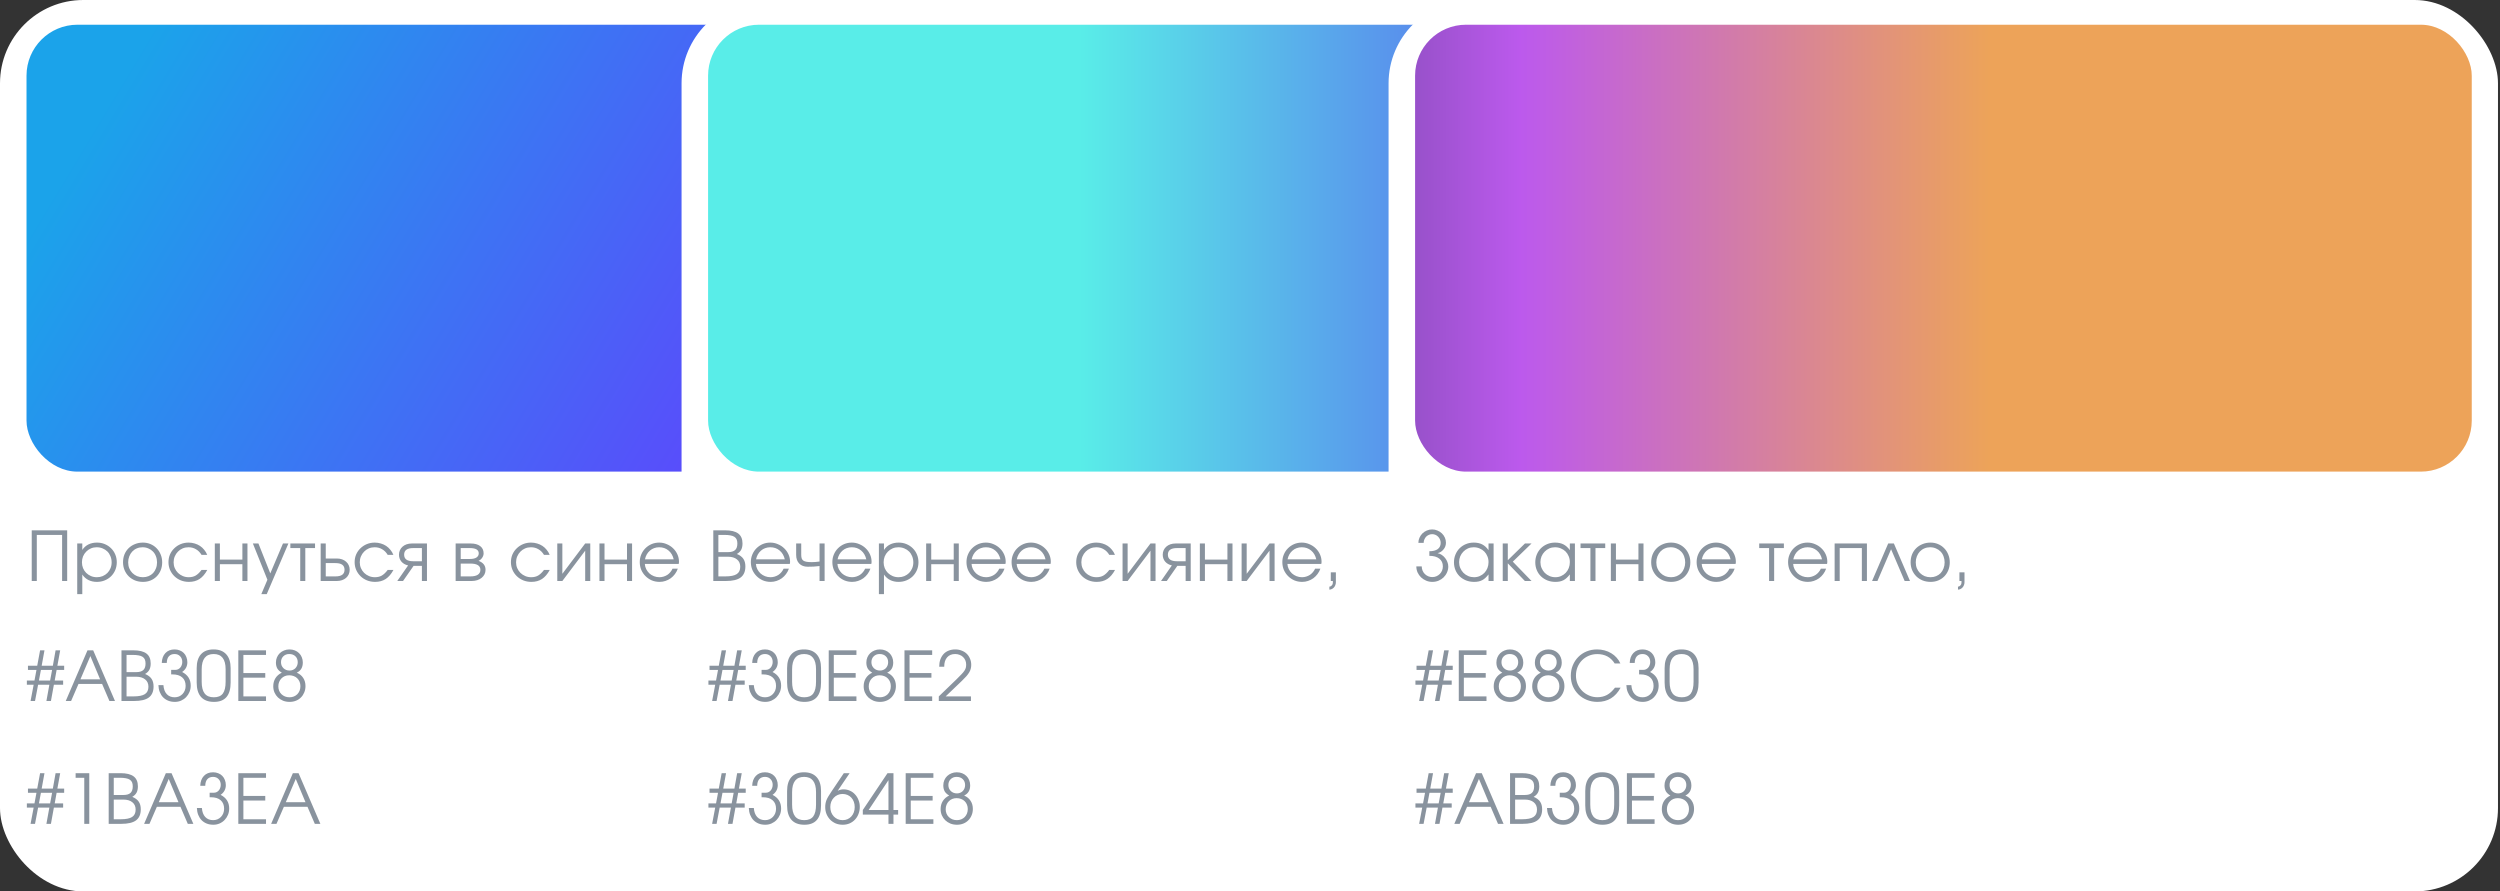 <svg width="875" height="312" viewBox="0 0 875 312" fill="none" xmlns="http://www.w3.org/2000/svg">
<rect x="0" y="0" width="875" height="312" fill="#333333" stroke="none"/>
<rect width="388.293" height="312" rx="29.162" fill="white"/>
<rect x="9.281" y="8.652" width="369.832" height="156.417" rx="17.829" fill="url(#paint0_linear_2317_26729)"/>
<path d="M11.105 185.612H23.513V203.348H21.737V187.22H12.881V203.348H11.105V185.612ZM27.026 190.22H28.802V192.476C29.362 191.628 30.074 190.988 30.938 190.556C31.818 190.124 32.826 189.908 33.962 189.908C34.938 189.908 35.842 190.084 36.674 190.436C37.522 190.788 38.258 191.276 38.882 191.9C39.506 192.508 39.994 193.236 40.346 194.084C40.698 194.916 40.874 195.82 40.874 196.796C40.874 197.756 40.698 198.66 40.346 199.508C39.994 200.34 39.506 201.068 38.882 201.692C38.258 202.3 37.522 202.78 36.674 203.132C35.826 203.484 34.906 203.66 33.914 203.66C32.81 203.66 31.826 203.444 30.962 203.012C30.098 202.58 29.378 201.94 28.802 201.092V207.956H27.026V190.22ZM33.89 202.028C34.626 202.028 35.306 201.9 35.93 201.644C36.57 201.372 37.122 201.004 37.586 200.54C38.05 200.076 38.41 199.532 38.666 198.908C38.938 198.268 39.074 197.58 39.074 196.844C39.074 196.076 38.938 195.364 38.666 194.708C38.41 194.052 38.05 193.492 37.586 193.028C37.122 192.564 36.57 192.204 35.93 191.948C35.29 191.676 34.586 191.54 33.818 191.54C33.098 191.54 32.426 191.676 31.802 191.948C31.178 192.22 30.634 192.596 30.17 193.076C29.706 193.54 29.338 194.092 29.066 194.732C28.81 195.372 28.682 196.06 28.682 196.796C28.682 197.532 28.81 198.22 29.066 198.86C29.338 199.5 29.706 200.052 30.17 200.516C30.65 200.98 31.202 201.348 31.826 201.62C32.466 201.892 33.154 202.028 33.89 202.028ZM43.06 196.796C43.06 195.804 43.228 194.884 43.564 194.036C43.916 193.188 44.404 192.46 45.028 191.852C45.652 191.244 46.388 190.772 47.236 190.436C48.084 190.084 49.012 189.908 50.02 189.908C50.98 189.908 51.868 190.084 52.684 190.436C53.516 190.788 54.228 191.276 54.82 191.9C55.428 192.508 55.9 193.236 56.236 194.084C56.588 194.916 56.764 195.828 56.764 196.82C56.764 197.796 56.596 198.708 56.26 199.556C55.924 200.388 55.46 201.108 54.868 201.716C54.276 202.324 53.564 202.804 52.732 203.156C51.916 203.492 51.028 203.66 50.068 203.66C49.06 203.66 48.124 203.492 47.26 203.156C46.412 202.804 45.676 202.324 45.052 201.716C44.428 201.092 43.94 200.364 43.588 199.532C43.236 198.684 43.06 197.772 43.06 196.796ZM50.02 202.028C50.74 202.028 51.404 201.9 52.012 201.644C52.62 201.388 53.14 201.036 53.572 200.588C54.004 200.124 54.34 199.572 54.58 198.932C54.836 198.292 54.964 197.596 54.964 196.844C54.964 196.076 54.836 195.364 54.58 194.708C54.34 194.052 53.988 193.492 53.524 193.028C53.076 192.564 52.54 192.204 51.916 191.948C51.308 191.676 50.628 191.54 49.876 191.54C49.156 191.54 48.484 191.676 47.86 191.948C47.252 192.204 46.724 192.572 46.276 193.052C45.844 193.516 45.5 194.076 45.244 194.732C44.988 195.372 44.86 196.068 44.86 196.82C44.86 197.572 44.988 198.268 45.244 198.908C45.5 199.532 45.86 200.076 46.324 200.54C46.788 201.004 47.332 201.372 47.956 201.644C48.596 201.9 49.284 202.028 50.02 202.028ZM72.549 199.484C71.781 200.908 70.877 201.964 69.837 202.652C68.797 203.324 67.557 203.66 66.117 203.66C65.109 203.66 64.165 203.484 63.285 203.132C62.421 202.78 61.669 202.292 61.029 201.668C60.389 201.044 59.885 200.316 59.517 199.484C59.149 198.636 58.965 197.724 58.965 196.748C58.965 195.788 59.141 194.892 59.493 194.06C59.861 193.228 60.365 192.508 61.005 191.9C61.645 191.276 62.389 190.788 63.237 190.436C64.101 190.084 65.021 189.908 65.997 189.908C66.749 189.908 67.461 190.012 68.133 190.22C68.805 190.412 69.421 190.692 69.981 191.06C70.541 191.428 71.037 191.884 71.469 192.428C71.917 192.956 72.269 193.548 72.525 194.204H70.533C70.021 193.34 69.373 192.684 68.589 192.236C67.821 191.772 66.949 191.54 65.973 191.54C65.237 191.54 64.549 191.676 63.909 191.948C63.285 192.22 62.741 192.596 62.277 193.076C61.813 193.54 61.445 194.092 61.173 194.732C60.901 195.372 60.765 196.06 60.765 196.796C60.765 197.532 60.901 198.22 61.173 198.86C61.445 199.484 61.821 200.036 62.301 200.516C62.781 200.98 63.341 201.348 63.981 201.62C64.621 201.892 65.309 202.028 66.045 202.028C66.989 202.028 67.797 201.836 68.469 201.452C69.157 201.052 69.845 200.396 70.533 199.484H72.549ZM75.186 190.22H76.962V195.86H84.834V190.22H86.61V203.348H84.834V197.468H76.962V203.348H75.186V190.22ZM93.594 202.916L88.506 190.22H90.45L94.602 200.684L99.042 190.22H100.938L93.354 207.956H91.458L93.594 202.916ZM105.079 191.828H101.623V190.22H110.263V191.828H106.855V203.348H105.079V191.828ZM117.421 201.74C119.533 201.74 120.589 200.964 120.589 199.412C120.589 197.86 119.533 197.084 117.421 197.084H114.013V201.74H117.421ZM112.237 190.22H114.013V195.476H117.877C118.549 195.476 119.157 195.572 119.701 195.764C120.261 195.956 120.733 196.228 121.117 196.58C121.517 196.916 121.829 197.332 122.053 197.828C122.277 198.308 122.389 198.836 122.389 199.412C122.389 199.988 122.277 200.524 122.053 201.02C121.829 201.5 121.517 201.916 121.117 202.268C120.733 202.604 120.261 202.868 119.701 203.06C119.157 203.252 118.549 203.348 117.877 203.348H112.237V190.22ZM137.706 199.484C136.938 200.908 136.034 201.964 134.994 202.652C133.954 203.324 132.714 203.66 131.274 203.66C130.266 203.66 129.322 203.484 128.442 203.132C127.578 202.78 126.826 202.292 126.186 201.668C125.546 201.044 125.042 200.316 124.674 199.484C124.306 198.636 124.122 197.724 124.122 196.748C124.122 195.788 124.298 194.892 124.65 194.06C125.018 193.228 125.522 192.508 126.162 191.9C126.802 191.276 127.546 190.788 128.394 190.436C129.258 190.084 130.178 189.908 131.154 189.908C131.906 189.908 132.618 190.012 133.29 190.22C133.962 190.412 134.578 190.692 135.138 191.06C135.698 191.428 136.194 191.884 136.626 192.428C137.074 192.956 137.426 193.548 137.682 194.204H135.69C135.178 193.34 134.53 192.684 133.746 192.236C132.978 191.772 132.106 191.54 131.13 191.54C130.394 191.54 129.706 191.676 129.066 191.948C128.442 192.22 127.898 192.596 127.434 193.076C126.97 193.54 126.602 194.092 126.33 194.732C126.058 195.372 125.922 196.06 125.922 196.796C125.922 197.532 126.058 198.22 126.33 198.86C126.602 199.484 126.978 200.036 127.458 200.516C127.938 200.98 128.498 201.348 129.138 201.62C129.778 201.892 130.466 202.028 131.202 202.028C132.146 202.028 132.954 201.836 133.626 201.452C134.314 201.052 135.002 200.396 135.69 199.484H137.706ZM147.663 191.828H144.615C142.503 191.828 141.447 192.596 141.447 194.132C141.447 195.668 142.503 196.436 144.615 196.436H147.663V191.828ZM142.839 197.9C141.847 197.676 141.063 197.228 140.487 196.556C139.927 195.884 139.647 195.076 139.647 194.132C139.647 193.556 139.759 193.028 139.983 192.548C140.207 192.068 140.511 191.66 140.895 191.324C141.295 190.972 141.767 190.7 142.311 190.508C142.871 190.316 143.487 190.22 144.159 190.22H149.439V203.348H147.663V198.044H144.759L141.063 203.348H139.047L142.839 197.9ZM159.473 190.22H164.729C166.153 190.22 167.265 190.524 168.065 191.132C168.865 191.74 169.265 192.588 169.265 193.676C169.265 194.204 169.097 194.716 168.761 195.212C168.425 195.708 168.001 196.068 167.489 196.292C169.121 196.9 169.937 197.948 169.937 199.436C169.937 200.012 169.817 200.54 169.577 201.02C169.337 201.484 169.001 201.892 168.569 202.244C168.137 202.596 167.625 202.868 167.033 203.06C166.441 203.252 165.793 203.348 165.089 203.348H159.473V190.22ZM164.441 195.644C165.449 195.644 166.217 195.476 166.745 195.14C167.289 194.788 167.561 194.3 167.561 193.676C167.561 192.444 166.521 191.828 164.441 191.828H161.249V195.644H164.441ZM164.633 201.74C165.769 201.74 166.633 201.548 167.225 201.164C167.833 200.764 168.137 200.188 168.137 199.436C168.137 197.98 166.969 197.252 164.633 197.252H161.249V201.74H164.633ZM192.41 199.484C191.642 200.908 190.738 201.964 189.698 202.652C188.658 203.324 187.418 203.66 185.978 203.66C184.97 203.66 184.026 203.484 183.146 203.132C182.282 202.78 181.53 202.292 180.89 201.668C180.25 201.044 179.746 200.316 179.378 199.484C179.01 198.636 178.826 197.724 178.826 196.748C178.826 195.788 179.002 194.892 179.354 194.06C179.722 193.228 180.226 192.508 180.866 191.9C181.506 191.276 182.25 190.788 183.098 190.436C183.962 190.084 184.882 189.908 185.858 189.908C186.61 189.908 187.322 190.012 187.994 190.22C188.666 190.412 189.282 190.692 189.842 191.06C190.402 191.428 190.898 191.884 191.33 192.428C191.778 192.956 192.13 193.548 192.386 194.204H190.394C189.882 193.34 189.234 192.684 188.45 192.236C187.682 191.772 186.81 191.54 185.834 191.54C185.098 191.54 184.41 191.676 183.77 191.948C183.146 192.22 182.602 192.596 182.138 193.076C181.674 193.54 181.306 194.092 181.034 194.732C180.762 195.372 180.626 196.06 180.626 196.796C180.626 197.532 180.762 198.22 181.034 198.86C181.306 199.484 181.682 200.036 182.162 200.516C182.642 200.98 183.202 201.348 183.842 201.62C184.482 201.892 185.17 202.028 185.906 202.028C186.85 202.028 187.658 201.836 188.33 201.452C189.018 201.052 189.706 200.396 190.394 199.484H192.41ZM195.047 190.22H196.823V200.828L204.815 190.22H206.591V203.348H204.815V192.74L196.823 203.348H195.047V190.22ZM209.804 190.22H211.58V195.86H219.452V190.22H221.228V203.348H219.452V197.468H211.58V203.348H209.804V190.22ZM237.235 199.028C236.995 199.716 236.659 200.348 236.227 200.924C235.811 201.484 235.323 201.972 234.763 202.388C234.203 202.788 233.587 203.1 232.915 203.324C232.259 203.548 231.571 203.66 230.851 203.66C229.875 203.66 228.963 203.484 228.115 203.132C227.283 202.764 226.555 202.268 225.931 201.644C225.307 201.02 224.811 200.292 224.443 199.46C224.091 198.612 223.915 197.7 223.915 196.724C223.915 195.764 224.091 194.876 224.443 194.06C224.795 193.228 225.275 192.508 225.883 191.9C226.507 191.276 227.227 190.788 228.043 190.436C228.875 190.084 229.763 189.908 230.707 189.908C231.651 189.908 232.539 190.092 233.371 190.46C234.219 190.812 234.955 191.292 235.579 191.9C236.219 192.508 236.723 193.22 237.091 194.036C237.459 194.852 237.643 195.716 237.643 196.628C237.643 196.756 237.635 196.884 237.619 197.012C237.603 197.124 237.579 197.244 237.547 197.372H225.691C225.723 198.012 225.883 198.62 226.171 199.196C226.459 199.756 226.827 200.252 227.275 200.684C227.739 201.1 228.275 201.428 228.883 201.668C229.491 201.908 230.131 202.028 230.803 202.028C231.299 202.028 231.779 201.956 232.243 201.812C232.723 201.668 233.163 201.468 233.563 201.212C233.963 200.94 234.315 200.62 234.619 200.252C234.939 199.884 235.195 199.476 235.387 199.028H237.235ZM235.795 195.764C235.491 194.452 234.883 193.42 233.971 192.668C233.075 191.916 231.987 191.54 230.707 191.54C230.083 191.54 229.491 191.644 228.931 191.852C228.387 192.044 227.899 192.332 227.467 192.716C227.035 193.084 226.667 193.532 226.363 194.06C226.075 194.572 225.867 195.14 225.739 195.764H235.795ZM240.207 190.22H245.463C246.887 190.22 247.999 190.524 248.799 191.132C249.599 191.74 249.999 192.588 249.999 193.676C249.999 194.204 249.831 194.716 249.495 195.212C249.159 195.708 248.735 196.068 248.223 196.292C249.855 196.9 250.671 197.948 250.671 199.436C250.671 200.012 250.551 200.54 250.311 201.02C250.071 201.484 249.735 201.892 249.303 202.244C248.871 202.596 248.359 202.868 247.767 203.06C247.175 203.252 246.527 203.348 245.823 203.348H240.207V190.22ZM245.175 195.644C246.183 195.644 246.951 195.476 247.479 195.14C248.023 194.788 248.295 194.3 248.295 193.676C248.295 192.444 247.255 191.828 245.175 191.828H241.983V195.644H245.175ZM245.367 201.74C246.503 201.74 247.367 201.548 247.959 201.164C248.567 200.764 248.871 200.188 248.871 199.436C248.871 197.98 247.703 197.252 245.367 197.252H241.983V201.74H245.367ZM266.045 199.028C265.805 199.716 265.469 200.348 265.037 200.924C264.621 201.484 264.133 201.972 263.573 202.388C263.013 202.788 262.397 203.1 261.725 203.324C261.069 203.548 260.381 203.66 259.661 203.66C258.685 203.66 257.773 203.484 256.925 203.132C256.093 202.764 255.365 202.268 254.741 201.644C254.117 201.02 253.621 200.292 253.253 199.46C252.901 198.612 252.725 197.7 252.725 196.724C252.725 195.764 252.901 194.876 253.253 194.06C253.605 193.228 254.085 192.508 254.693 191.9C255.317 191.276 256.037 190.788 256.853 190.436C257.685 190.084 258.573 189.908 259.517 189.908C260.461 189.908 261.349 190.092 262.181 190.46C263.029 190.812 263.765 191.292 264.389 191.9C265.029 192.508 265.533 193.22 265.901 194.036C266.269 194.852 266.453 195.716 266.453 196.628C266.453 196.756 266.445 196.884 266.429 197.012C266.413 197.124 266.389 197.244 266.357 197.372H254.501C254.533 198.012 254.693 198.62 254.981 199.196C255.269 199.756 255.637 200.252 256.085 200.684C256.549 201.1 257.085 201.428 257.693 201.668C258.301 201.908 258.941 202.028 259.613 202.028C260.109 202.028 260.589 201.956 261.053 201.812C261.533 201.668 261.973 201.468 262.373 201.212C262.773 200.94 263.125 200.62 263.429 200.252C263.749 199.884 264.005 199.476 264.197 199.028H266.045ZM264.605 195.764C264.301 194.452 263.693 193.42 262.781 192.668C261.885 191.916 260.797 191.54 259.517 191.54C258.893 191.54 258.301 191.644 257.741 191.852C257.197 192.044 256.709 192.332 256.277 192.716C255.845 193.084 255.477 193.532 255.173 194.06C254.885 194.572 254.677 195.14 254.549 195.764H264.605ZM269.689 200.324H271.465V203.828C271.465 204.164 271.401 204.484 271.273 204.788C271.161 205.108 271.001 205.38 270.793 205.604C270.585 205.844 270.337 206.028 270.049 206.156C269.777 206.3 269.489 206.372 269.185 206.372V205.316C269.505 205.316 269.785 205.18 270.025 204.908C270.281 204.652 270.409 204.348 270.409 203.996V203.348H269.689V200.324ZM11.777 239.66H9.401V238.196H12.065L12.761 234.476H9.785V233.012H13.025L14.033 227.612H15.569L14.585 233.012H18.497L19.457 227.612H21.065L20.081 233.012H22.457V234.476H19.817L19.145 238.196H22.097V239.66H18.857L17.825 245.348H16.241L17.273 239.66H13.337L12.257 245.348H10.697L11.777 239.66ZM17.537 238.196L18.233 234.476H14.321L13.625 238.196H17.537ZM30.621 227.612H32.613L40.245 245.348H38.301L35.733 239.372H27.477L24.885 245.348H23.013L30.621 227.612ZM35.037 237.764L31.629 229.628L28.149 237.764H35.037ZM42.517 227.612H46.669C48.733 227.612 50.261 227.988 51.252 228.74C52.245 229.492 52.74 230.652 52.74 232.22C52.74 233.116 52.581 233.86 52.261 234.452C51.941 235.028 51.444 235.508 50.773 235.892C51.812 236.324 52.565 236.884 53.029 237.572C53.508 238.26 53.748 239.156 53.748 240.26C53.748 242.004 53.197 243.292 52.093 244.124C51.005 244.94 49.276 245.348 46.908 245.348H42.517V227.612ZM46.717 243.74C48.556 243.74 49.885 243.476 50.7 242.948C51.532 242.42 51.949 241.556 51.949 240.356C51.949 239.252 51.565 238.396 50.797 237.788C50.044 237.164 48.989 236.852 47.629 236.852H44.292V243.74H46.717ZM47.676 235.244C48.797 235.244 49.62 235.004 50.148 234.524C50.676 234.044 50.941 233.284 50.941 232.244C50.941 231.684 50.861 231.212 50.7 230.828C50.541 230.444 50.276 230.132 49.908 229.892C49.556 229.652 49.093 229.484 48.517 229.388C47.941 229.276 47.245 229.22 46.428 229.22H44.292V235.244H47.676ZM57.196 239.804C57.292 241.164 57.684 242.212 58.372 242.948C59.06 243.684 59.98 244.052 61.132 244.052C61.676 244.052 62.18 243.956 62.644 243.764C63.124 243.556 63.532 243.276 63.868 242.924C64.22 242.556 64.492 242.132 64.684 241.652C64.876 241.156 64.972 240.628 64.972 240.068C64.972 238.772 64.572 237.78 63.772 237.092C62.988 236.388 61.844 236.036 60.34 236.036H59.908V234.452H61.42C61.756 234.452 62.068 234.38 62.356 234.236C62.644 234.092 62.892 233.9 63.1 233.66C63.324 233.404 63.492 233.108 63.604 232.772C63.732 232.436 63.796 232.076 63.796 231.692C63.796 230.876 63.548 230.212 63.052 229.7C62.556 229.172 61.908 228.908 61.108 228.908C60.244 228.908 59.572 229.18 59.092 229.724C58.628 230.252 58.388 231.02 58.372 232.028H56.62C56.668 230.572 57.092 229.42 57.892 228.572C58.692 227.724 59.764 227.3 61.108 227.3C61.764 227.3 62.364 227.412 62.908 227.636C63.468 227.844 63.94 228.148 64.324 228.548C64.724 228.948 65.028 229.428 65.236 229.988C65.46 230.532 65.572 231.132 65.572 231.788C65.572 233.212 64.964 234.348 63.748 235.196C65.748 236.22 66.748 237.812 66.748 239.972C66.748 240.772 66.604 241.516 66.316 242.204C66.028 242.892 65.636 243.492 65.14 244.004C64.644 244.516 64.052 244.924 63.364 245.228C62.692 245.516 61.972 245.66 61.204 245.66C60.356 245.66 59.588 245.524 58.9 245.252C58.212 244.98 57.612 244.588 57.1 244.076C56.604 243.564 56.212 242.948 55.924 242.228C55.636 241.508 55.476 240.7 55.444 239.804H57.196ZM68.839 233.852C68.839 231.724 69.343 230.1 70.351 228.98C71.359 227.86 72.831 227.3 74.767 227.3C76.687 227.3 78.159 227.868 79.183 229.004C80.207 230.124 80.719 231.74 80.719 233.852V238.892C80.719 243.404 78.783 245.66 74.911 245.66C72.911 245.66 71.399 245.092 70.375 243.956C69.351 242.804 68.839 241.116 68.839 238.892V233.852ZM70.591 238.604C70.591 240.444 70.935 241.812 71.623 242.708C72.311 243.604 73.383 244.052 74.839 244.052C76.279 244.052 77.327 243.62 77.983 242.756C78.639 241.876 78.967 240.492 78.967 238.604V234.26C78.967 230.692 77.575 228.908 74.791 228.908C71.991 228.908 70.591 230.692 70.591 234.26V238.604ZM83.411 227.612H93.107V229.22H85.187V235.58H92.843V237.188H85.187V243.74H93.107V245.348H83.411V227.612ZM95.64 240.188C95.64 239.116 95.896 238.172 96.408 237.356C96.92 236.54 97.664 235.9 98.64 235.436C97.92 235.02 97.392 234.532 97.056 233.972C96.736 233.396 96.576 232.7 96.576 231.884C96.576 231.228 96.696 230.62 96.936 230.06C97.176 229.5 97.504 229.02 97.92 228.62C98.352 228.204 98.856 227.884 99.432 227.66C100.008 227.42 100.632 227.3 101.304 227.3C101.992 227.3 102.616 227.412 103.176 227.636C103.752 227.86 104.248 228.18 104.664 228.596C105.08 228.996 105.4 229.476 105.624 230.036C105.864 230.596 105.984 231.212 105.984 231.884C105.984 233.596 105.28 234.78 103.872 235.436C104.864 235.868 105.616 236.484 106.128 237.284C106.656 238.084 106.92 239.028 106.92 240.116C106.92 240.932 106.776 241.676 106.488 242.348C106.216 243.02 105.832 243.604 105.336 244.1C104.856 244.596 104.272 244.98 103.584 245.252C102.912 245.524 102.168 245.66 101.352 245.66C100.536 245.66 99.776 245.524 99.072 245.252C98.384 244.964 97.784 244.58 97.272 244.1C96.76 243.604 96.36 243.028 96.072 242.372C95.784 241.7 95.64 240.972 95.64 240.188ZM101.352 234.692C101.768 234.692 102.144 234.62 102.48 234.476C102.832 234.332 103.136 234.132 103.392 233.876C103.648 233.604 103.848 233.292 103.992 232.94C104.136 232.588 104.208 232.204 104.208 231.788C104.208 230.924 103.936 230.228 103.392 229.7C102.848 229.172 102.128 228.908 101.232 228.908C100.384 228.908 99.688 229.18 99.144 229.724C98.616 230.252 98.352 230.932 98.352 231.764C98.352 232.18 98.424 232.572 98.568 232.94C98.728 233.292 98.944 233.604 99.216 233.876C99.488 234.132 99.8 234.332 100.152 234.476C100.52 234.62 100.92 234.692 101.352 234.692ZM97.416 240.236C97.416 240.78 97.512 241.292 97.704 241.772C97.896 242.236 98.168 242.636 98.52 242.972C98.872 243.308 99.28 243.572 99.744 243.764C100.224 243.956 100.752 244.052 101.328 244.052C101.888 244.052 102.4 243.956 102.864 243.764C103.328 243.572 103.728 243.308 104.064 242.972C104.4 242.62 104.664 242.212 104.856 241.748C105.048 241.268 105.144 240.74 105.144 240.164C105.144 239.604 105.048 239.092 104.856 238.628C104.664 238.148 104.392 237.74 104.04 237.404C103.704 237.068 103.296 236.812 102.816 236.636C102.336 236.444 101.808 236.348 101.232 236.348C100.672 236.348 100.16 236.444 99.696 236.636C99.232 236.828 98.832 237.1 98.496 237.452C98.16 237.788 97.896 238.196 97.704 238.676C97.512 239.14 97.416 239.66 97.416 240.236ZM11.777 282.66H9.401V281.196H12.065L12.761 277.476H9.785V276.012H13.025L14.033 270.612H15.569L14.585 276.012H18.497L19.457 270.612H21.065L20.081 276.012H22.457V277.476H19.817L19.145 281.196H22.097V282.66H18.857L17.825 288.348H16.241L17.273 282.66H13.337L12.257 288.348H10.697L11.777 282.66ZM17.537 281.196L18.233 277.476H14.321L13.625 281.196H17.537ZM29.493 272.22H26.469V270.612H31.245V288.348H29.493V272.22ZM38.04 270.612H42.192C44.256 270.612 45.784 270.988 46.776 271.74C47.768 272.492 48.264 273.652 48.264 275.22C48.264 276.116 48.104 276.86 47.784 277.452C47.464 278.028 46.968 278.508 46.296 278.892C47.336 279.324 48.088 279.884 48.552 280.572C49.032 281.26 49.272 282.156 49.272 283.26C49.272 285.004 48.72 286.292 47.616 287.124C46.528 287.94 44.8 288.348 42.432 288.348H38.04V270.612ZM42.24 286.74C44.08 286.74 45.408 286.476 46.224 285.948C47.056 285.42 47.472 284.556 47.472 283.356C47.472 282.252 47.088 281.396 46.32 280.788C45.568 280.164 44.512 279.852 43.152 279.852H39.816V286.74H42.24ZM43.2 278.244C44.32 278.244 45.144 278.004 45.672 277.524C46.2 277.044 46.464 276.284 46.464 275.244C46.464 274.684 46.384 274.212 46.224 273.828C46.064 273.444 45.8 273.132 45.432 272.892C45.08 272.652 44.616 272.484 44.04 272.388C43.464 272.276 42.768 272.22 41.952 272.22H39.816V278.244H43.2ZM58.047 270.612H60.039L67.671 288.348H65.728L63.16 282.372H54.904L52.312 288.348H50.44L58.047 270.612ZM62.464 280.764L59.056 272.628L55.575 280.764H62.464ZM70.663 282.804C70.759 284.164 71.151 285.212 71.839 285.948C72.527 286.684 73.447 287.052 74.599 287.052C75.143 287.052 75.647 286.956 76.111 286.764C76.591 286.556 76.999 286.276 77.335 285.924C77.687 285.556 77.959 285.132 78.151 284.652C78.343 284.156 78.439 283.628 78.439 283.068C78.439 281.772 78.039 280.78 77.239 280.092C76.455 279.388 75.311 279.036 73.807 279.036H73.375V277.452H74.887C75.223 277.452 75.535 277.38 75.823 277.236C76.111 277.092 76.359 276.9 76.567 276.66C76.791 276.404 76.959 276.108 77.071 275.772C77.199 275.436 77.263 275.076 77.263 274.692C77.263 273.876 77.015 273.212 76.519 272.7C76.023 272.172 75.375 271.908 74.575 271.908C73.711 271.908 73.039 272.18 72.559 272.724C72.095 273.252 71.855 274.02 71.839 275.028H70.087C70.135 273.572 70.559 272.42 71.359 271.572C72.159 270.724 73.231 270.3 74.575 270.3C75.231 270.3 75.831 270.412 76.375 270.636C76.935 270.844 77.407 271.148 77.791 271.548C78.191 271.948 78.495 272.428 78.703 272.988C78.927 273.532 79.039 274.132 79.039 274.788C79.039 276.212 78.431 277.348 77.215 278.196C79.215 279.22 80.215 280.812 80.215 282.972C80.215 283.772 80.071 284.516 79.783 285.204C79.495 285.892 79.103 286.492 78.607 287.004C78.111 287.516 77.519 287.924 76.831 288.228C76.159 288.516 75.439 288.66 74.671 288.66C73.823 288.66 73.055 288.524 72.367 288.252C71.679 287.98 71.079 287.588 70.567 287.076C70.071 286.564 69.679 285.948 69.391 285.228C69.103 284.508 68.943 283.7 68.911 282.804H70.663ZM83.411 270.612H93.107V272.22H85.187V278.58H92.843V280.188H85.187V286.74H93.107V288.348H83.411V270.612ZM102.504 270.612H104.496L112.128 288.348H110.184L107.616 282.372H99.36L96.768 288.348H94.896L102.504 270.612ZM106.92 280.764L103.512 272.628L100.032 280.764H106.92Z" fill="#89939E"/>
<rect x="238.547" width="388.293" height="312" rx="29.162" fill="white"/>
<rect x="247.828" y="8.652" width="369.832" height="156.417" rx="17.829" fill="url(#paint1_linear_2317_26729)" fill-opacity="0.8"/>
<path d="M249.652 185.612H253.804C255.868 185.612 257.396 185.988 258.388 186.74C259.38 187.492 259.876 188.652 259.876 190.22C259.876 191.116 259.716 191.86 259.396 192.452C259.076 193.028 258.58 193.508 257.908 193.892C258.948 194.324 259.7 194.884 260.164 195.572C260.644 196.26 260.884 197.156 260.884 198.26C260.884 200.004 260.332 201.292 259.228 202.124C258.14 202.94 256.412 203.348 254.044 203.348H249.652V185.612ZM253.852 201.74C255.692 201.74 257.02 201.476 257.836 200.948C258.668 200.42 259.084 199.556 259.084 198.356C259.084 197.252 258.7 196.396 257.932 195.788C257.18 195.164 256.124 194.852 254.764 194.852H251.428V201.74H253.852ZM254.812 193.244C255.932 193.244 256.756 193.004 257.284 192.524C257.812 192.044 258.076 191.284 258.076 190.244C258.076 189.684 257.996 189.212 257.836 188.828C257.676 188.444 257.412 188.132 257.044 187.892C256.692 187.652 256.228 187.484 255.652 187.388C255.076 187.276 254.38 187.22 253.564 187.22H251.428V193.244H254.812ZM276.116 199.028C275.876 199.716 275.54 200.348 275.108 200.924C274.692 201.484 274.204 201.972 273.644 202.388C273.084 202.788 272.468 203.1 271.796 203.324C271.14 203.548 270.452 203.66 269.732 203.66C268.756 203.66 267.844 203.484 266.996 203.132C266.164 202.764 265.436 202.268 264.812 201.644C264.188 201.02 263.692 200.292 263.324 199.46C262.972 198.612 262.796 197.7 262.796 196.724C262.796 195.764 262.972 194.876 263.324 194.06C263.676 193.228 264.156 192.508 264.764 191.9C265.388 191.276 266.108 190.788 266.924 190.436C267.756 190.084 268.644 189.908 269.588 189.908C270.532 189.908 271.42 190.092 272.252 190.46C273.1 190.812 273.836 191.292 274.46 191.9C275.1 192.508 275.604 193.22 275.972 194.036C276.34 194.852 276.524 195.716 276.524 196.628C276.524 196.756 276.516 196.884 276.5 197.012C276.484 197.124 276.46 197.244 276.428 197.372H264.572C264.604 198.012 264.764 198.62 265.052 199.196C265.34 199.756 265.708 200.252 266.156 200.684C266.62 201.1 267.156 201.428 267.764 201.668C268.372 201.908 269.012 202.028 269.684 202.028C270.18 202.028 270.66 201.956 271.124 201.812C271.604 201.668 272.044 201.468 272.444 201.212C272.844 200.94 273.196 200.62 273.5 200.252C273.82 199.884 274.076 199.476 274.268 199.028H276.116ZM274.676 195.764C274.372 194.452 273.764 193.42 272.852 192.668C271.956 191.916 270.868 191.54 269.588 191.54C268.964 191.54 268.372 191.644 267.812 191.852C267.268 192.044 266.78 192.332 266.348 192.716C265.916 193.084 265.548 193.532 265.244 194.06C264.956 194.572 264.748 195.14 264.62 195.764H274.676ZM286.839 198.116C286.167 198.196 285.487 198.26 284.799 198.308C284.127 198.34 283.431 198.356 282.711 198.356C281.447 198.356 280.455 197.988 279.735 197.252C279.015 196.516 278.655 195.5 278.655 194.204V190.22H280.431V194.204C280.431 194.7 280.487 195.116 280.599 195.452C280.711 195.772 280.903 196.028 281.175 196.22C281.463 196.412 281.839 196.548 282.303 196.628C282.783 196.708 283.391 196.748 284.127 196.748C284.559 196.748 284.967 196.732 285.351 196.7C285.735 196.668 286.231 196.612 286.839 196.532V190.22H288.615V203.348H286.839V198.116ZM304.644 199.028C304.404 199.716 304.068 200.348 303.636 200.924C303.22 201.484 302.732 201.972 302.172 202.388C301.612 202.788 300.996 203.1 300.324 203.324C299.668 203.548 298.98 203.66 298.26 203.66C297.284 203.66 296.372 203.484 295.524 203.132C294.692 202.764 293.964 202.268 293.34 201.644C292.716 201.02 292.22 200.292 291.852 199.46C291.5 198.612 291.324 197.7 291.324 196.724C291.324 195.764 291.5 194.876 291.852 194.06C292.204 193.228 292.684 192.508 293.292 191.9C293.916 191.276 294.636 190.788 295.452 190.436C296.284 190.084 297.172 189.908 298.116 189.908C299.06 189.908 299.948 190.092 300.78 190.46C301.628 190.812 302.364 191.292 302.988 191.9C303.628 192.508 304.132 193.22 304.5 194.036C304.868 194.852 305.052 195.716 305.052 196.628C305.052 196.756 305.044 196.884 305.028 197.012C305.012 197.124 304.988 197.244 304.956 197.372H293.1C293.132 198.012 293.292 198.62 293.58 199.196C293.868 199.756 294.236 200.252 294.684 200.684C295.148 201.1 295.684 201.428 296.292 201.668C296.9 201.908 297.54 202.028 298.212 202.028C298.708 202.028 299.188 201.956 299.652 201.812C300.132 201.668 300.572 201.468 300.972 201.212C301.372 200.94 301.724 200.62 302.028 200.252C302.348 199.884 302.604 199.476 302.796 199.028H304.644ZM303.204 195.764C302.9 194.452 302.292 193.42 301.38 192.668C300.484 191.916 299.396 191.54 298.116 191.54C297.492 191.54 296.9 191.644 296.34 191.852C295.796 192.044 295.308 192.332 294.876 192.716C294.444 193.084 294.076 193.532 293.772 194.06C293.484 194.572 293.276 195.14 293.148 195.764H303.204ZM307.616 190.22H309.392V192.476C309.952 191.628 310.664 190.988 311.528 190.556C312.408 190.124 313.416 189.908 314.552 189.908C315.528 189.908 316.432 190.084 317.264 190.436C318.112 190.788 318.848 191.276 319.472 191.9C320.096 192.508 320.584 193.236 320.936 194.084C321.288 194.916 321.464 195.82 321.464 196.796C321.464 197.756 321.288 198.66 320.936 199.508C320.584 200.34 320.096 201.068 319.472 201.692C318.848 202.3 318.112 202.78 317.264 203.132C316.416 203.484 315.496 203.66 314.504 203.66C313.4 203.66 312.416 203.444 311.552 203.012C310.688 202.58 309.968 201.94 309.392 201.092V207.956H307.616V190.22ZM314.48 202.028C315.216 202.028 315.896 201.9 316.52 201.644C317.16 201.372 317.712 201.004 318.176 200.54C318.64 200.076 319 199.532 319.256 198.908C319.528 198.268 319.664 197.58 319.664 196.844C319.664 196.076 319.528 195.364 319.256 194.708C319 194.052 318.64 193.492 318.176 193.028C317.712 192.564 317.16 192.204 316.52 191.948C315.88 191.676 315.176 191.54 314.408 191.54C313.688 191.54 313.016 191.676 312.392 191.948C311.768 192.22 311.224 192.596 310.76 193.076C310.296 193.54 309.928 194.092 309.656 194.732C309.4 195.372 309.272 196.06 309.272 196.796C309.272 197.532 309.4 198.22 309.656 198.86C309.928 199.5 310.296 200.052 310.76 200.516C311.24 200.98 311.792 201.348 312.416 201.62C313.056 201.892 313.744 202.028 314.48 202.028ZM324.153 190.22H325.929V195.86H333.801V190.22H335.577V203.348H333.801V197.468H325.929V203.348H324.153V190.22ZM351.585 199.028C351.345 199.716 351.009 200.348 350.577 200.924C350.161 201.484 349.673 201.972 349.113 202.388C348.553 202.788 347.937 203.1 347.265 203.324C346.609 203.548 345.921 203.66 345.201 203.66C344.225 203.66 343.313 203.484 342.465 203.132C341.633 202.764 340.905 202.268 340.281 201.644C339.657 201.02 339.161 200.292 338.793 199.46C338.441 198.612 338.265 197.7 338.265 196.724C338.265 195.764 338.441 194.876 338.793 194.06C339.145 193.228 339.625 192.508 340.233 191.9C340.857 191.276 341.577 190.788 342.393 190.436C343.225 190.084 344.113 189.908 345.057 189.908C346.001 189.908 346.889 190.092 347.721 190.46C348.569 190.812 349.305 191.292 349.929 191.9C350.569 192.508 351.073 193.22 351.441 194.036C351.809 194.852 351.993 195.716 351.993 196.628C351.993 196.756 351.985 196.884 351.969 197.012C351.953 197.124 351.929 197.244 351.897 197.372H340.041C340.073 198.012 340.233 198.62 340.521 199.196C340.809 199.756 341.177 200.252 341.625 200.684C342.089 201.1 342.625 201.428 343.233 201.668C343.841 201.908 344.481 202.028 345.153 202.028C345.649 202.028 346.129 201.956 346.593 201.812C347.073 201.668 347.513 201.468 347.913 201.212C348.313 200.94 348.665 200.62 348.969 200.252C349.289 199.884 349.545 199.476 349.737 199.028H351.585ZM350.145 195.764C349.841 194.452 349.233 193.42 348.321 192.668C347.425 191.916 346.337 191.54 345.057 191.54C344.433 191.54 343.841 191.644 343.281 191.852C342.737 192.044 342.249 192.332 341.817 192.716C341.385 193.084 341.017 193.532 340.713 194.06C340.425 194.572 340.217 195.14 340.089 195.764H350.145ZM367.373 199.028C367.133 199.716 366.797 200.348 366.365 200.924C365.949 201.484 365.461 201.972 364.901 202.388C364.341 202.788 363.725 203.1 363.053 203.324C362.397 203.548 361.709 203.66 360.989 203.66C360.013 203.66 359.101 203.484 358.253 203.132C357.421 202.764 356.693 202.268 356.069 201.644C355.445 201.02 354.949 200.292 354.581 199.46C354.229 198.612 354.053 197.7 354.053 196.724C354.053 195.764 354.229 194.876 354.581 194.06C354.933 193.228 355.413 192.508 356.021 191.9C356.645 191.276 357.365 190.788 358.181 190.436C359.013 190.084 359.901 189.908 360.845 189.908C361.789 189.908 362.677 190.092 363.509 190.46C364.357 190.812 365.093 191.292 365.717 191.9C366.357 192.508 366.861 193.22 367.229 194.036C367.597 194.852 367.781 195.716 367.781 196.628C367.781 196.756 367.773 196.884 367.757 197.012C367.741 197.124 367.717 197.244 367.685 197.372H355.829C355.861 198.012 356.021 198.62 356.309 199.196C356.597 199.756 356.965 200.252 357.413 200.684C357.877 201.1 358.413 201.428 359.021 201.668C359.629 201.908 360.269 202.028 360.941 202.028C361.437 202.028 361.917 201.956 362.381 201.812C362.861 201.668 363.301 201.468 363.701 201.212C364.101 200.94 364.453 200.62 364.757 200.252C365.077 199.884 365.333 199.476 365.525 199.028H367.373ZM365.933 195.764C365.629 194.452 365.021 193.42 364.109 192.668C363.213 191.916 362.125 191.54 360.845 191.54C360.221 191.54 359.629 191.644 359.069 191.852C358.525 192.044 358.037 192.332 357.605 192.716C357.173 193.084 356.805 193.532 356.501 194.06C356.213 194.572 356.005 195.14 355.877 195.764H365.933ZM390.259 199.484C389.491 200.908 388.587 201.964 387.547 202.652C386.507 203.324 385.267 203.66 383.827 203.66C382.819 203.66 381.875 203.484 380.995 203.132C380.131 202.78 379.379 202.292 378.739 201.668C378.099 201.044 377.595 200.316 377.227 199.484C376.859 198.636 376.675 197.724 376.675 196.748C376.675 195.788 376.851 194.892 377.203 194.06C377.571 193.228 378.075 192.508 378.715 191.9C379.355 191.276 380.099 190.788 380.947 190.436C381.811 190.084 382.731 189.908 383.707 189.908C384.459 189.908 385.171 190.012 385.843 190.22C386.515 190.412 387.131 190.692 387.691 191.06C388.251 191.428 388.747 191.884 389.179 192.428C389.627 192.956 389.979 193.548 390.235 194.204H388.243C387.731 193.34 387.083 192.684 386.299 192.236C385.531 191.772 384.659 191.54 383.683 191.54C382.947 191.54 382.259 191.676 381.619 191.948C380.995 192.22 380.451 192.596 379.987 193.076C379.523 193.54 379.155 194.092 378.883 194.732C378.611 195.372 378.475 196.06 378.475 196.796C378.475 197.532 378.611 198.22 378.883 198.86C379.155 199.484 379.531 200.036 380.011 200.516C380.491 200.98 381.051 201.348 381.691 201.62C382.331 201.892 383.019 202.028 383.755 202.028C384.699 202.028 385.507 201.836 386.179 201.452C386.867 201.052 387.555 200.396 388.243 199.484H390.259ZM392.896 190.22H394.672V200.828L402.664 190.22H404.44V203.348H402.664V192.74L394.672 203.348H392.896V190.22ZM414.973 191.828H411.925C409.813 191.828 408.757 192.596 408.757 194.132C408.757 195.668 409.813 196.436 411.925 196.436H414.973V191.828ZM410.149 197.9C409.157 197.676 408.373 197.228 407.797 196.556C407.237 195.884 406.957 195.076 406.957 194.132C406.957 193.556 407.069 193.028 407.293 192.548C407.517 192.068 407.821 191.66 408.205 191.324C408.605 190.972 409.077 190.7 409.621 190.508C410.181 190.316 410.797 190.22 411.469 190.22H416.749V203.348H414.973V198.044H412.069L408.373 203.348H406.357L410.149 197.9ZM419.948 190.22H421.724V195.86H429.596V190.22H431.372V203.348H429.596V197.468H421.724V203.348H419.948V190.22ZM434.564 190.22H436.34V200.828L444.332 190.22H446.108V203.348H444.332V192.74L436.34 203.348H434.564V190.22ZM462.137 199.028C461.897 199.716 461.561 200.348 461.129 200.924C460.713 201.484 460.225 201.972 459.665 202.388C459.105 202.788 458.489 203.1 457.817 203.324C457.161 203.548 456.473 203.66 455.753 203.66C454.777 203.66 453.865 203.484 453.017 203.132C452.185 202.764 451.457 202.268 450.833 201.644C450.209 201.02 449.713 200.292 449.345 199.46C448.993 198.612 448.817 197.7 448.817 196.724C448.817 195.764 448.993 194.876 449.345 194.06C449.697 193.228 450.177 192.508 450.785 191.9C451.409 191.276 452.129 190.788 452.945 190.436C453.777 190.084 454.665 189.908 455.609 189.908C456.553 189.908 457.441 190.092 458.273 190.46C459.121 190.812 459.857 191.292 460.481 191.9C461.121 192.508 461.625 193.22 461.993 194.036C462.361 194.852 462.545 195.716 462.545 196.628C462.545 196.756 462.537 196.884 462.521 197.012C462.505 197.124 462.481 197.244 462.449 197.372H450.593C450.625 198.012 450.785 198.62 451.073 199.196C451.361 199.756 451.729 200.252 452.177 200.684C452.641 201.1 453.177 201.428 453.785 201.668C454.393 201.908 455.033 202.028 455.705 202.028C456.201 202.028 456.681 201.956 457.145 201.812C457.625 201.668 458.065 201.468 458.465 201.212C458.865 200.94 459.217 200.62 459.521 200.252C459.841 199.884 460.097 199.476 460.289 199.028H462.137ZM460.697 195.764C460.393 194.452 459.785 193.42 458.873 192.668C457.977 191.916 456.889 191.54 455.609 191.54C454.985 191.54 454.393 191.644 453.833 191.852C453.289 192.044 452.801 192.332 452.369 192.716C451.937 193.084 451.569 193.532 451.265 194.06C450.977 194.572 450.769 195.14 450.641 195.764H460.697ZM465.78 200.324H467.556V203.828C467.556 204.164 467.492 204.484 467.364 204.788C467.252 205.108 467.092 205.38 466.884 205.604C466.676 205.844 466.428 206.028 466.14 206.156C465.868 206.3 465.58 206.372 465.276 206.372V205.316C465.596 205.316 465.876 205.18 466.116 204.908C466.372 204.652 466.5 204.348 466.5 203.996V203.348H465.78V200.324ZM250.324 239.66H247.948V238.196H250.612L251.308 234.476H248.332V233.012H251.572L252.58 227.612H254.116L253.132 233.012H257.044L258.004 227.612H259.612L258.628 233.012H261.004V234.476H258.364L257.692 238.196H260.644V239.66H257.404L256.372 245.348H254.788L255.82 239.66H251.884L250.804 245.348H249.244L250.324 239.66ZM256.084 238.196L256.78 234.476H252.868L252.172 238.196H256.084ZM263.839 239.804C263.935 241.164 264.327 242.212 265.015 242.948C265.703 243.684 266.623 244.052 267.775 244.052C268.319 244.052 268.823 243.956 269.287 243.764C269.767 243.556 270.175 243.276 270.511 242.924C270.863 242.556 271.135 242.132 271.327 241.652C271.519 241.156 271.615 240.628 271.615 240.068C271.615 238.772 271.215 237.78 270.415 237.092C269.631 236.388 268.487 236.036 266.983 236.036H266.551V234.452H268.063C268.399 234.452 268.711 234.38 268.999 234.236C269.287 234.092 269.535 233.9 269.743 233.66C269.967 233.404 270.135 233.108 270.247 232.772C270.375 232.436 270.439 232.076 270.439 231.692C270.439 230.876 270.191 230.212 269.695 229.7C269.199 229.172 268.551 228.908 267.751 228.908C266.887 228.908 266.215 229.18 265.735 229.724C265.271 230.252 265.031 231.02 265.015 232.028H263.263C263.311 230.572 263.735 229.42 264.535 228.572C265.335 227.724 266.407 227.3 267.751 227.3C268.407 227.3 269.007 227.412 269.551 227.636C270.111 227.844 270.583 228.148 270.967 228.548C271.367 228.948 271.671 229.428 271.879 229.988C272.103 230.532 272.215 231.132 272.215 231.788C272.215 233.212 271.607 234.348 270.391 235.196C272.391 236.22 273.391 237.812 273.391 239.972C273.391 240.772 273.247 241.516 272.959 242.204C272.671 242.892 272.279 243.492 271.783 244.004C271.287 244.516 270.695 244.924 270.007 245.228C269.335 245.516 268.615 245.66 267.847 245.66C266.999 245.66 266.231 245.524 265.543 245.252C264.855 244.98 264.255 244.588 263.743 244.076C263.247 243.564 262.855 242.948 262.567 242.228C262.279 241.508 262.119 240.7 262.087 239.804H263.839ZM275.483 233.852C275.483 231.724 275.987 230.1 276.995 228.98C278.003 227.86 279.475 227.3 281.411 227.3C283.331 227.3 284.803 227.868 285.827 229.004C286.851 230.124 287.363 231.74 287.363 233.852V238.892C287.363 243.404 285.427 245.66 281.555 245.66C279.555 245.66 278.043 245.092 277.019 243.956C275.995 242.804 275.483 241.116 275.483 238.892V233.852ZM277.235 238.604C277.235 240.444 277.579 241.812 278.267 242.708C278.955 243.604 280.027 244.052 281.483 244.052C282.923 244.052 283.971 243.62 284.627 242.756C285.283 241.876 285.611 240.492 285.611 238.604V234.26C285.611 230.692 284.219 228.908 281.435 228.908C278.635 228.908 277.235 230.692 277.235 234.26V238.604ZM290.054 227.612H299.75V229.22H291.83V235.58H299.486V237.188H291.83V243.74H299.75V245.348H290.054V227.612ZM302.284 240.188C302.284 239.116 302.54 238.172 303.052 237.356C303.564 236.54 304.308 235.9 305.284 235.436C304.564 235.02 304.036 234.532 303.7 233.972C303.38 233.396 303.22 232.7 303.22 231.884C303.22 231.228 303.34 230.62 303.58 230.06C303.82 229.5 304.148 229.02 304.564 228.62C304.996 228.204 305.5 227.884 306.076 227.66C306.652 227.42 307.276 227.3 307.948 227.3C308.636 227.3 309.26 227.412 309.82 227.636C310.396 227.86 310.892 228.18 311.308 228.596C311.724 228.996 312.044 229.476 312.268 230.036C312.508 230.596 312.628 231.212 312.628 231.884C312.628 233.596 311.924 234.78 310.516 235.436C311.508 235.868 312.26 236.484 312.772 237.284C313.3 238.084 313.564 239.028 313.564 240.116C313.564 240.932 313.42 241.676 313.132 242.348C312.86 243.02 312.476 243.604 311.98 244.1C311.5 244.596 310.916 244.98 310.228 245.252C309.556 245.524 308.812 245.66 307.996 245.66C307.18 245.66 306.42 245.524 305.716 245.252C305.028 244.964 304.428 244.58 303.916 244.1C303.404 243.604 303.004 243.028 302.716 242.372C302.428 241.7 302.284 240.972 302.284 240.188ZM307.996 234.692C308.412 234.692 308.788 234.62 309.124 234.476C309.476 234.332 309.78 234.132 310.036 233.876C310.292 233.604 310.492 233.292 310.636 232.94C310.78 232.588 310.852 232.204 310.852 231.788C310.852 230.924 310.58 230.228 310.036 229.7C309.492 229.172 308.772 228.908 307.876 228.908C307.028 228.908 306.332 229.18 305.788 229.724C305.26 230.252 304.996 230.932 304.996 231.764C304.996 232.18 305.068 232.572 305.212 232.94C305.372 233.292 305.588 233.604 305.86 233.876C306.132 234.132 306.444 234.332 306.796 234.476C307.164 234.62 307.564 234.692 307.996 234.692ZM304.06 240.236C304.06 240.78 304.156 241.292 304.348 241.772C304.54 242.236 304.812 242.636 305.164 242.972C305.516 243.308 305.924 243.572 306.388 243.764C306.868 243.956 307.396 244.052 307.972 244.052C308.532 244.052 309.044 243.956 309.508 243.764C309.972 243.572 310.372 243.308 310.708 242.972C311.044 242.62 311.308 242.212 311.5 241.748C311.692 241.268 311.788 240.74 311.788 240.164C311.788 239.604 311.692 239.092 311.5 238.628C311.308 238.148 311.036 237.74 310.684 237.404C310.348 237.068 309.94 236.812 309.46 236.636C308.98 236.444 308.452 236.348 307.876 236.348C307.316 236.348 306.804 236.444 306.34 236.636C305.876 236.828 305.476 237.1 305.14 237.452C304.804 237.788 304.54 238.196 304.348 238.676C304.156 239.14 304.06 239.66 304.06 240.236ZM316.567 227.612H326.263V229.22H318.343V235.58H325.999V237.188H318.343V243.74H326.263V245.348H316.567V227.612ZM328.58 243.74L334.796 237.74C335.516 237.036 336.092 236.452 336.524 235.988C336.972 235.524 337.316 235.108 337.556 234.74C337.796 234.372 337.956 234.028 338.036 233.708C338.116 233.372 338.156 233.004 338.156 232.604C338.156 232.06 338.06 231.564 337.868 231.116C337.676 230.668 337.412 230.284 337.076 229.964C336.74 229.628 336.332 229.372 335.852 229.196C335.388 229.004 334.876 228.908 334.316 228.908C333.1 228.908 332.156 229.3 331.484 230.084C330.812 230.852 330.476 231.94 330.476 233.348H328.724C328.724 232.42 328.852 231.588 329.108 230.852C329.38 230.1 329.756 229.46 330.236 228.932C330.716 228.404 331.3 228.004 331.988 227.732C332.692 227.444 333.476 227.3 334.34 227.3C335.156 227.3 335.9 227.436 336.572 227.708C337.26 227.964 337.852 228.332 338.348 228.812C338.844 229.292 339.228 229.868 339.5 230.54C339.788 231.196 339.932 231.916 339.932 232.7C339.932 233.18 339.876 233.628 339.764 234.044C339.668 234.46 339.492 234.884 339.236 235.316C338.98 235.748 338.644 236.204 338.228 236.684C337.812 237.148 337.292 237.684 336.668 238.292L330.98 243.74H339.836V245.348H328.58V243.74ZM250.324 282.66H247.948V281.196H250.612L251.308 277.476H248.332V276.012H251.572L252.58 270.612H254.116L253.132 276.012H257.044L258.004 270.612H259.612L258.628 276.012H261.004V277.476H258.364L257.692 281.196H260.644V282.66H257.404L256.372 288.348H254.788L255.82 282.66H251.884L250.804 288.348H249.244L250.324 282.66ZM256.084 281.196L256.78 277.476H252.868L252.172 281.196H256.084ZM263.839 282.804C263.935 284.164 264.327 285.212 265.015 285.948C265.703 286.684 266.623 287.052 267.775 287.052C268.319 287.052 268.823 286.956 269.287 286.764C269.767 286.556 270.175 286.276 270.511 285.924C270.863 285.556 271.135 285.132 271.327 284.652C271.519 284.156 271.615 283.628 271.615 283.068C271.615 281.772 271.215 280.78 270.415 280.092C269.631 279.388 268.487 279.036 266.983 279.036H266.551V277.452H268.063C268.399 277.452 268.711 277.38 268.999 277.236C269.287 277.092 269.535 276.9 269.743 276.66C269.967 276.404 270.135 276.108 270.247 275.772C270.375 275.436 270.439 275.076 270.439 274.692C270.439 273.876 270.191 273.212 269.695 272.7C269.199 272.172 268.551 271.908 267.751 271.908C266.887 271.908 266.215 272.18 265.735 272.724C265.271 273.252 265.031 274.02 265.015 275.028H263.263C263.311 273.572 263.735 272.42 264.535 271.572C265.335 270.724 266.407 270.3 267.751 270.3C268.407 270.3 269.007 270.412 269.551 270.636C270.111 270.844 270.583 271.148 270.967 271.548C271.367 271.948 271.671 272.428 271.879 272.988C272.103 273.532 272.215 274.132 272.215 274.788C272.215 276.212 271.607 277.348 270.391 278.196C272.391 279.22 273.391 280.812 273.391 282.972C273.391 283.772 273.247 284.516 272.959 285.204C272.671 285.892 272.279 286.492 271.783 287.004C271.287 287.516 270.695 287.924 270.007 288.228C269.335 288.516 268.615 288.66 267.847 288.66C266.999 288.66 266.231 288.524 265.543 288.252C264.855 287.98 264.255 287.588 263.743 287.076C263.247 286.564 262.855 285.948 262.567 285.228C262.279 284.508 262.119 283.7 262.087 282.804H263.839ZM275.483 276.852C275.483 274.724 275.987 273.1 276.995 271.98C278.003 270.86 279.475 270.3 281.411 270.3C283.331 270.3 284.803 270.868 285.827 272.004C286.851 273.124 287.363 274.74 287.363 276.852V281.892C287.363 286.404 285.427 288.66 281.555 288.66C279.555 288.66 278.043 288.092 277.019 286.956C275.995 285.804 275.483 284.116 275.483 281.892V276.852ZM277.235 281.604C277.235 283.444 277.579 284.812 278.267 285.708C278.955 286.604 280.027 287.052 281.483 287.052C282.923 287.052 283.971 286.62 284.627 285.756C285.283 284.876 285.611 283.492 285.611 281.604V277.26C285.611 273.692 284.219 271.908 281.435 271.908C278.635 271.908 277.235 273.692 277.235 277.26V281.604ZM297.374 270.612L293.198 276.78C293.582 276.588 293.926 276.46 294.23 276.396C294.534 276.316 294.878 276.276 295.262 276.276C296.062 276.276 296.806 276.436 297.494 276.756C298.182 277.06 298.774 277.492 299.27 278.052C299.782 278.596 300.182 279.244 300.47 279.996C300.774 280.732 300.926 281.524 300.926 282.372C300.926 283.284 300.774 284.124 300.47 284.892C300.182 285.66 299.766 286.324 299.222 286.884C298.694 287.444 298.062 287.884 297.326 288.204C296.606 288.508 295.814 288.66 294.95 288.66C294.07 288.66 293.254 288.508 292.502 288.204C291.766 287.884 291.126 287.452 290.582 286.908C290.038 286.348 289.606 285.692 289.286 284.94C288.982 284.188 288.83 283.372 288.83 282.492C288.83 282.044 288.862 281.636 288.926 281.268C288.99 280.884 289.094 280.492 289.238 280.092C289.398 279.692 289.614 279.26 289.886 278.796C290.158 278.316 290.51 277.764 290.942 277.14L295.334 270.612H297.374ZM294.926 287.052C295.55 287.052 296.118 286.94 296.63 286.716C297.142 286.492 297.582 286.18 297.95 285.78C298.334 285.364 298.63 284.876 298.838 284.316C299.046 283.756 299.15 283.14 299.15 282.468C299.15 281.796 299.046 281.18 298.838 280.62C298.63 280.044 298.334 279.556 297.95 279.156C297.582 278.756 297.134 278.444 296.606 278.22C296.078 277.996 295.494 277.884 294.854 277.884C294.262 277.884 293.702 278.004 293.174 278.244C292.662 278.468 292.214 278.788 291.83 279.204C291.446 279.604 291.142 280.084 290.918 280.644C290.71 281.188 290.606 281.788 290.606 282.444C290.606 283.1 290.71 283.716 290.918 284.292C291.142 284.852 291.446 285.34 291.83 285.756C292.214 286.156 292.67 286.476 293.198 286.716C293.726 286.94 294.302 287.052 294.926 287.052ZM301.986 283.5L310.626 270.612H312.714V283.5H314.346V285.108H312.714V288.348H310.962V285.108H301.986V283.5ZM310.962 283.5V273.06L304.026 283.5H310.962ZM316.989 270.612H326.685V272.22H318.765V278.58H326.421V280.188H318.765V286.74H326.685V288.348H316.989V270.612ZM329.218 283.188C329.218 282.116 329.474 281.172 329.986 280.356C330.498 279.54 331.242 278.9 332.218 278.436C331.498 278.02 330.97 277.532 330.634 276.972C330.314 276.396 330.154 275.7 330.154 274.884C330.154 274.228 330.274 273.62 330.514 273.06C330.754 272.5 331.082 272.02 331.498 271.62C331.93 271.204 332.434 270.884 333.01 270.66C333.586 270.42 334.21 270.3 334.882 270.3C335.57 270.3 336.194 270.412 336.754 270.636C337.33 270.86 337.826 271.18 338.242 271.596C338.658 271.996 338.978 272.476 339.202 273.036C339.442 273.596 339.562 274.212 339.562 274.884C339.562 276.596 338.858 277.78 337.45 278.436C338.442 278.868 339.194 279.484 339.706 280.284C340.234 281.084 340.498 282.028 340.498 283.116C340.498 283.932 340.354 284.676 340.066 285.348C339.794 286.02 339.41 286.604 338.914 287.1C338.434 287.596 337.85 287.98 337.162 288.252C336.49 288.524 335.746 288.66 334.93 288.66C334.114 288.66 333.354 288.524 332.65 288.252C331.962 287.964 331.362 287.58 330.85 287.1C330.338 286.604 329.938 286.028 329.65 285.372C329.362 284.7 329.218 283.972 329.218 283.188ZM334.93 277.692C335.346 277.692 335.722 277.62 336.058 277.476C336.41 277.332 336.714 277.132 336.97 276.876C337.226 276.604 337.426 276.292 337.57 275.94C337.714 275.588 337.786 275.204 337.786 274.788C337.786 273.924 337.514 273.228 336.97 272.7C336.426 272.172 335.706 271.908 334.81 271.908C333.962 271.908 333.266 272.18 332.722 272.724C332.194 273.252 331.93 273.932 331.93 274.764C331.93 275.18 332.002 275.572 332.146 275.94C332.306 276.292 332.522 276.604 332.794 276.876C333.066 277.132 333.378 277.332 333.73 277.476C334.098 277.62 334.498 277.692 334.93 277.692ZM330.994 283.236C330.994 283.78 331.09 284.292 331.282 284.772C331.474 285.236 331.746 285.636 332.098 285.972C332.45 286.308 332.858 286.572 333.322 286.764C333.802 286.956 334.33 287.052 334.906 287.052C335.466 287.052 335.978 286.956 336.442 286.764C336.906 286.572 337.306 286.308 337.642 285.972C337.978 285.62 338.242 285.212 338.434 284.748C338.626 284.268 338.722 283.74 338.722 283.164C338.722 282.604 338.626 282.092 338.434 281.628C338.242 281.148 337.97 280.74 337.618 280.404C337.282 280.068 336.874 279.812 336.394 279.636C335.914 279.444 335.386 279.348 334.81 279.348C334.25 279.348 333.738 279.444 333.274 279.636C332.81 279.828 332.41 280.1 332.074 280.452C331.738 280.788 331.474 281.196 331.282 281.676C331.09 282.14 330.994 282.66 330.994 283.236Z" fill="#89939E"/>
<rect x="486" width="388.293" height="312" rx="29.162" fill="white"/>
<rect x="495.281" y="8.652" width="369.832" height="156.417" rx="17.829" fill="url(#paint2_linear_2317_26729)" fill-opacity="0.8"/>
<path d="M497.609 198.236C497.609 198.764 497.705 199.26 497.897 199.724C498.089 200.172 498.353 200.564 498.689 200.9C499.025 201.236 499.417 201.5 499.865 201.692C500.313 201.884 500.793 201.98 501.305 201.98C501.817 201.98 502.297 201.884 502.745 201.692C503.193 201.5 503.585 201.236 503.921 200.9C504.257 200.564 504.521 200.172 504.713 199.724C504.905 199.26 505.001 198.764 505.001 198.236C505.001 197.068 504.585 196.164 503.753 195.524C502.937 194.868 501.777 194.54 500.273 194.54V192.932C501.537 192.932 502.513 192.684 503.201 192.188C503.889 191.676 504.233 190.948 504.233 190.004C504.233 189.588 504.153 189.196 503.993 188.828C503.833 188.444 503.617 188.116 503.345 187.844C503.089 187.572 502.777 187.356 502.409 187.196C502.057 187.036 501.673 186.956 501.257 186.956C500.857 186.956 500.473 187.036 500.105 187.196C499.737 187.356 499.417 187.572 499.145 187.844C498.889 188.116 498.681 188.444 498.521 188.828C498.361 189.196 498.281 189.588 498.281 190.004H496.433C496.433 189.364 496.561 188.764 496.817 188.204C497.073 187.628 497.417 187.124 497.849 186.692C498.297 186.26 498.809 185.924 499.385 185.684C499.977 185.428 500.601 185.3 501.257 185.3C501.913 185.3 502.529 185.428 503.105 185.684C503.697 185.924 504.209 186.252 504.641 186.668C505.089 187.084 505.441 187.58 505.697 188.156C505.953 188.716 506.081 189.316 506.081 189.956C506.081 190.388 506.009 190.804 505.865 191.204C505.721 191.604 505.513 191.964 505.241 192.284C504.985 192.604 504.681 192.884 504.329 193.124C503.977 193.348 503.585 193.508 503.153 193.604C503.665 193.7 504.145 193.9 504.593 194.204C505.057 194.508 505.457 194.876 505.793 195.308C506.129 195.724 506.393 196.188 506.585 196.7C506.793 197.212 506.897 197.74 506.897 198.284C506.897 199.02 506.745 199.716 506.441 200.372C506.153 201.028 505.753 201.604 505.241 202.1C504.745 202.58 504.153 202.964 503.465 203.252C502.793 203.524 502.073 203.66 501.305 203.66C500.537 203.66 499.817 203.516 499.145 203.228C498.473 202.94 497.881 202.556 497.369 202.076C496.857 201.58 496.449 201.004 496.145 200.348C495.857 199.676 495.713 198.972 495.713 198.236H497.609ZM508.889 196.82C508.889 195.828 509.065 194.916 509.417 194.084C509.769 193.236 510.249 192.508 510.857 191.9C511.481 191.276 512.217 190.788 513.065 190.436C513.913 190.084 514.825 189.908 515.801 189.908C516.953 189.908 517.937 190.116 518.753 190.532C519.569 190.948 520.313 191.62 520.985 192.548V190.22H522.761V203.348H520.985V201.044C520.633 201.508 520.273 201.908 519.905 202.244C519.553 202.58 519.177 202.852 518.777 203.06C518.377 203.268 517.945 203.42 517.481 203.516C517.017 203.612 516.505 203.66 515.945 203.66C514.937 203.66 514.001 203.492 513.137 203.156C512.273 202.804 511.521 202.324 510.881 201.716C510.257 201.108 509.769 200.388 509.417 199.556C509.065 198.708 508.889 197.796 508.889 196.82ZM510.689 196.748C510.689 197.484 510.825 198.172 511.097 198.812C511.369 199.452 511.737 200.012 512.201 200.492C512.681 200.972 513.241 201.348 513.881 201.62C514.521 201.892 515.201 202.028 515.921 202.028C516.641 202.028 517.305 201.892 517.913 201.62C518.537 201.348 519.073 200.98 519.521 200.516C519.985 200.036 520.345 199.476 520.601 198.836C520.857 198.18 520.985 197.484 520.985 196.748C520.985 195.996 520.849 195.308 520.577 194.684C520.321 194.044 519.961 193.492 519.497 193.028C519.033 192.564 518.481 192.204 517.841 191.948C517.217 191.676 516.529 191.54 515.777 191.54C515.073 191.54 514.409 191.676 513.785 191.948C513.177 192.22 512.641 192.596 512.177 193.076C511.713 193.54 511.345 194.092 511.073 194.732C510.817 195.356 510.689 196.028 510.689 196.748ZM525.955 190.22H527.731V196.076L533.731 190.22H536.035L529.483 196.58L536.035 203.348H533.707L527.731 197.156V203.348H525.955V190.22ZM537.348 196.82C537.348 195.828 537.524 194.916 537.876 194.084C538.228 193.236 538.708 192.508 539.316 191.9C539.94 191.276 540.676 190.788 541.524 190.436C542.372 190.084 543.284 189.908 544.26 189.908C545.412 189.908 546.396 190.116 547.212 190.532C548.028 190.948 548.772 191.62 549.444 192.548V190.22H551.22V203.348H549.444V201.044C549.092 201.508 548.732 201.908 548.364 202.244C548.012 202.58 547.636 202.852 547.236 203.06C546.836 203.268 546.404 203.42 545.94 203.516C545.476 203.612 544.964 203.66 544.404 203.66C543.396 203.66 542.46 203.492 541.596 203.156C540.732 202.804 539.98 202.324 539.34 201.716C538.716 201.108 538.228 200.388 537.876 199.556C537.524 198.708 537.348 197.796 537.348 196.82ZM539.148 196.748C539.148 197.484 539.284 198.172 539.556 198.812C539.828 199.452 540.196 200.012 540.66 200.492C541.14 200.972 541.7 201.348 542.34 201.62C542.98 201.892 543.66 202.028 544.38 202.028C545.1 202.028 545.764 201.892 546.372 201.62C546.996 201.348 547.532 200.98 547.98 200.516C548.444 200.036 548.804 199.476 549.06 198.836C549.316 198.18 549.444 197.484 549.444 196.748C549.444 195.996 549.308 195.308 549.036 194.684C548.78 194.044 548.42 193.492 547.956 193.028C547.492 192.564 546.94 192.204 546.3 191.948C545.676 191.676 544.988 191.54 544.236 191.54C543.532 191.54 542.868 191.676 542.244 191.948C541.636 192.22 541.1 192.596 540.636 193.076C540.172 193.54 539.804 194.092 539.532 194.732C539.276 195.356 539.148 196.028 539.148 196.748ZM556.645 191.828H553.189V190.22H561.829V191.828H558.421V203.348H556.645V191.828ZM563.802 190.22H565.578V195.86H573.45V190.22H575.226V203.348H573.45V197.468H565.578V203.348H563.802V190.22ZM577.914 196.796C577.914 195.804 578.082 194.884 578.418 194.036C578.77 193.188 579.258 192.46 579.882 191.852C580.506 191.244 581.242 190.772 582.09 190.436C582.938 190.084 583.866 189.908 584.874 189.908C585.834 189.908 586.722 190.084 587.538 190.436C588.37 190.788 589.082 191.276 589.674 191.9C590.282 192.508 590.754 193.236 591.09 194.084C591.442 194.916 591.618 195.828 591.618 196.82C591.618 197.796 591.45 198.708 591.114 199.556C590.778 200.388 590.314 201.108 589.722 201.716C589.13 202.324 588.418 202.804 587.586 203.156C586.77 203.492 585.882 203.66 584.922 203.66C583.914 203.66 582.978 203.492 582.114 203.156C581.266 202.804 580.53 202.324 579.906 201.716C579.282 201.092 578.794 200.364 578.442 199.532C578.09 198.684 577.914 197.772 577.914 196.796ZM584.874 202.028C585.594 202.028 586.258 201.9 586.866 201.644C587.474 201.388 587.994 201.036 588.426 200.588C588.858 200.124 589.194 199.572 589.434 198.932C589.69 198.292 589.818 197.596 589.818 196.844C589.818 196.076 589.69 195.364 589.434 194.708C589.194 194.052 588.842 193.492 588.378 193.028C587.93 192.564 587.394 192.204 586.77 191.948C586.162 191.676 585.482 191.54 584.73 191.54C584.01 191.54 583.338 191.676 582.714 191.948C582.106 192.204 581.578 192.572 581.13 193.052C580.698 193.516 580.354 194.076 580.098 194.732C579.842 195.372 579.714 196.068 579.714 196.82C579.714 197.572 579.842 198.268 580.098 198.908C580.354 199.532 580.714 200.076 581.178 200.54C581.642 201.004 582.186 201.372 582.81 201.644C583.45 201.9 584.138 202.028 584.874 202.028ZM607.139 199.028C606.899 199.716 606.563 200.348 606.131 200.924C605.715 201.484 605.227 201.972 604.667 202.388C604.107 202.788 603.491 203.1 602.819 203.324C602.163 203.548 601.475 203.66 600.755 203.66C599.779 203.66 598.867 203.484 598.019 203.132C597.187 202.764 596.459 202.268 595.835 201.644C595.211 201.02 594.715 200.292 594.347 199.46C593.995 198.612 593.819 197.7 593.819 196.724C593.819 195.764 593.995 194.876 594.347 194.06C594.699 193.228 595.179 192.508 595.787 191.9C596.411 191.276 597.131 190.788 597.947 190.436C598.779 190.084 599.667 189.908 600.611 189.908C601.555 189.908 602.443 190.092 603.275 190.46C604.123 190.812 604.859 191.292 605.483 191.9C606.123 192.508 606.627 193.22 606.995 194.036C607.363 194.852 607.547 195.716 607.547 196.628C607.547 196.756 607.539 196.884 607.523 197.012C607.507 197.124 607.483 197.244 607.451 197.372H595.595C595.627 198.012 595.787 198.62 596.075 199.196C596.363 199.756 596.731 200.252 597.179 200.684C597.643 201.1 598.179 201.428 598.787 201.668C599.395 201.908 600.035 202.028 600.707 202.028C601.203 202.028 601.683 201.956 602.147 201.812C602.627 201.668 603.067 201.468 603.467 201.212C603.867 200.94 604.219 200.62 604.523 200.252C604.843 199.884 605.099 199.476 605.291 199.028H607.139ZM605.699 195.764C605.395 194.452 604.787 193.42 603.875 192.668C602.979 191.916 601.891 191.54 600.611 191.54C599.987 191.54 599.395 191.644 598.835 191.852C598.291 192.044 597.803 192.332 597.371 192.716C596.939 193.084 596.571 193.532 596.267 194.06C595.979 194.572 595.771 195.14 595.643 195.764H605.699ZM619.177 191.828H615.721V190.22H624.361V191.828H620.953V203.348H619.177V191.828ZM639.15 199.028C638.91 199.716 638.574 200.348 638.142 200.924C637.726 201.484 637.238 201.972 636.678 202.388C636.118 202.788 635.502 203.1 634.83 203.324C634.174 203.548 633.486 203.66 632.766 203.66C631.79 203.66 630.878 203.484 630.03 203.132C629.198 202.764 628.47 202.268 627.846 201.644C627.222 201.02 626.726 200.292 626.358 199.46C626.006 198.612 625.83 197.7 625.83 196.724C625.83 195.764 626.006 194.876 626.358 194.06C626.71 193.228 627.19 192.508 627.798 191.9C628.422 191.276 629.142 190.788 629.958 190.436C630.79 190.084 631.678 189.908 632.622 189.908C633.566 189.908 634.454 190.092 635.286 190.46C636.134 190.812 636.87 191.292 637.494 191.9C638.134 192.508 638.638 193.22 639.006 194.036C639.374 194.852 639.558 195.716 639.558 196.628C639.558 196.756 639.55 196.884 639.534 197.012C639.518 197.124 639.494 197.244 639.462 197.372H627.606C627.638 198.012 627.798 198.62 628.086 199.196C628.374 199.756 628.742 200.252 629.19 200.684C629.654 201.1 630.19 201.428 630.798 201.668C631.406 201.908 632.046 202.028 632.718 202.028C633.214 202.028 633.694 201.956 634.158 201.812C634.638 201.668 635.078 201.468 635.478 201.212C635.878 200.94 636.23 200.62 636.534 200.252C636.854 199.884 637.11 199.476 637.302 199.028H639.15ZM637.71 195.764C637.406 194.452 636.798 193.42 635.886 192.668C634.99 191.916 633.902 191.54 632.622 191.54C631.998 191.54 631.406 191.644 630.846 191.852C630.302 192.044 629.814 192.332 629.382 192.716C628.95 193.084 628.582 193.532 628.278 194.06C627.99 194.572 627.782 195.14 627.654 195.764H637.71ZM642.122 190.22H653.426V203.348H651.65V191.828H643.898V203.348H642.122V190.22ZM660.868 190.22H662.86L668.5 203.348H666.628L661.876 192.236L657.1 203.348H655.228L660.868 190.22ZM668.716 196.796C668.716 195.804 668.884 194.884 669.22 194.036C669.572 193.188 670.06 192.46 670.684 191.852C671.308 191.244 672.044 190.772 672.892 190.436C673.74 190.084 674.668 189.908 675.676 189.908C676.636 189.908 677.524 190.084 678.34 190.436C679.172 190.788 679.884 191.276 680.476 191.9C681.084 192.508 681.556 193.236 681.892 194.084C682.244 194.916 682.42 195.828 682.42 196.82C682.42 197.796 682.252 198.708 681.916 199.556C681.58 200.388 681.116 201.108 680.524 201.716C679.932 202.324 679.22 202.804 678.388 203.156C677.572 203.492 676.684 203.66 675.724 203.66C674.716 203.66 673.78 203.492 672.916 203.156C672.068 202.804 671.332 202.324 670.708 201.716C670.084 201.092 669.596 200.364 669.244 199.532C668.892 198.684 668.716 197.772 668.716 196.796ZM675.676 202.028C676.396 202.028 677.06 201.9 677.668 201.644C678.276 201.388 678.796 201.036 679.228 200.588C679.66 200.124 679.996 199.572 680.236 198.932C680.492 198.292 680.62 197.596 680.62 196.844C680.62 196.076 680.492 195.364 680.236 194.708C679.996 194.052 679.644 193.492 679.18 193.028C678.732 192.564 678.196 192.204 677.572 191.948C676.964 191.676 676.284 191.54 675.532 191.54C674.812 191.54 674.14 191.676 673.516 191.948C672.908 192.204 672.38 192.572 671.932 193.052C671.5 193.516 671.156 194.076 670.9 194.732C670.644 195.372 670.516 196.068 670.516 196.82C670.516 197.572 670.644 198.268 670.9 198.908C671.156 199.532 671.516 200.076 671.98 200.54C672.444 201.004 672.988 201.372 673.612 201.644C674.252 201.9 674.94 202.028 675.676 202.028ZM685.797 200.324H687.573V203.828C687.573 204.164 687.509 204.484 687.381 204.788C687.269 205.108 687.109 205.38 686.901 205.604C686.693 205.844 686.445 206.028 686.157 206.156C685.885 206.3 685.597 206.372 685.293 206.372V205.316C685.613 205.316 685.893 205.18 686.133 204.908C686.389 204.652 686.517 204.348 686.517 203.996V203.348H685.797V200.324ZM497.777 239.66H495.401V238.196H498.065L498.761 234.476H495.785V233.012H499.025L500.033 227.612H501.569L500.585 233.012H504.497L505.457 227.612H507.065L506.081 233.012H508.457V234.476H505.817L505.145 238.196H508.097V239.66H504.857L503.825 245.348H502.241L503.273 239.66H499.337L498.257 245.348H496.697L497.777 239.66ZM503.537 238.196L504.233 234.476H500.321L499.625 238.196H503.537ZM510.573 227.612H520.269V229.22H512.349V235.58H520.005V237.188H512.349V243.74H520.269V245.348H510.573V227.612ZM522.802 240.188C522.802 239.116 523.058 238.172 523.57 237.356C524.082 236.54 524.826 235.9 525.802 235.436C525.082 235.02 524.554 234.532 524.218 233.972C523.898 233.396 523.738 232.7 523.738 231.884C523.738 231.228 523.858 230.62 524.098 230.06C524.338 229.5 524.666 229.02 525.082 228.62C525.514 228.204 526.018 227.884 526.594 227.66C527.17 227.42 527.794 227.3 528.466 227.3C529.154 227.3 529.778 227.412 530.338 227.636C530.914 227.86 531.41 228.18 531.826 228.596C532.242 228.996 532.562 229.476 532.786 230.036C533.026 230.596 533.146 231.212 533.146 231.884C533.146 233.596 532.442 234.78 531.034 235.436C532.026 235.868 532.778 236.484 533.29 237.284C533.818 238.084 534.082 239.028 534.082 240.116C534.082 240.932 533.938 241.676 533.65 242.348C533.378 243.02 532.994 243.604 532.498 244.1C532.018 244.596 531.434 244.98 530.746 245.252C530.074 245.524 529.33 245.66 528.514 245.66C527.698 245.66 526.938 245.524 526.234 245.252C525.546 244.964 524.946 244.58 524.434 244.1C523.922 243.604 523.522 243.028 523.234 242.372C522.946 241.7 522.802 240.972 522.802 240.188ZM528.514 234.692C528.93 234.692 529.306 234.62 529.642 234.476C529.994 234.332 530.298 234.132 530.554 233.876C530.81 233.604 531.01 233.292 531.154 232.94C531.298 232.588 531.37 232.204 531.37 231.788C531.37 230.924 531.098 230.228 530.554 229.7C530.01 229.172 529.29 228.908 528.394 228.908C527.546 228.908 526.85 229.18 526.306 229.724C525.778 230.252 525.514 230.932 525.514 231.764C525.514 232.18 525.586 232.572 525.73 232.94C525.89 233.292 526.106 233.604 526.378 233.876C526.65 234.132 526.962 234.332 527.314 234.476C527.682 234.62 528.082 234.692 528.514 234.692ZM524.578 240.236C524.578 240.78 524.674 241.292 524.866 241.772C525.058 242.236 525.33 242.636 525.682 242.972C526.034 243.308 526.442 243.572 526.906 243.764C527.386 243.956 527.914 244.052 528.49 244.052C529.05 244.052 529.562 243.956 530.026 243.764C530.49 243.572 530.89 243.308 531.226 242.972C531.562 242.62 531.826 242.212 532.018 241.748C532.21 241.268 532.306 240.74 532.306 240.164C532.306 239.604 532.21 239.092 532.018 238.628C531.826 238.148 531.554 237.74 531.202 237.404C530.866 237.068 530.458 236.812 529.978 236.636C529.498 236.444 528.97 236.348 528.394 236.348C527.834 236.348 527.322 236.444 526.858 236.636C526.394 236.828 525.994 237.1 525.658 237.452C525.322 237.788 525.058 238.196 524.866 238.676C524.674 239.14 524.578 239.66 524.578 240.236ZM536.269 240.188C536.269 239.116 536.525 238.172 537.037 237.356C537.549 236.54 538.293 235.9 539.269 235.436C538.549 235.02 538.021 234.532 537.685 233.972C537.365 233.396 537.205 232.7 537.205 231.884C537.205 231.228 537.325 230.62 537.565 230.06C537.805 229.5 538.133 229.02 538.549 228.62C538.981 228.204 539.485 227.884 540.061 227.66C540.637 227.42 541.261 227.3 541.933 227.3C542.621 227.3 543.245 227.412 543.805 227.636C544.381 227.86 544.877 228.18 545.293 228.596C545.709 228.996 546.029 229.476 546.253 230.036C546.493 230.596 546.613 231.212 546.613 231.884C546.613 233.596 545.909 234.78 544.501 235.436C545.493 235.868 546.245 236.484 546.757 237.284C547.285 238.084 547.549 239.028 547.549 240.116C547.549 240.932 547.405 241.676 547.117 242.348C546.845 243.02 546.461 243.604 545.965 244.1C545.485 244.596 544.901 244.98 544.213 245.252C543.541 245.524 542.797 245.66 541.981 245.66C541.165 245.66 540.405 245.524 539.701 245.252C539.013 244.964 538.413 244.58 537.901 244.1C537.389 243.604 536.989 243.028 536.701 242.372C536.413 241.7 536.269 240.972 536.269 240.188ZM541.981 234.692C542.397 234.692 542.773 234.62 543.109 234.476C543.461 234.332 543.765 234.132 544.021 233.876C544.277 233.604 544.477 233.292 544.621 232.94C544.765 232.588 544.837 232.204 544.837 231.788C544.837 230.924 544.565 230.228 544.021 229.7C543.477 229.172 542.757 228.908 541.861 228.908C541.013 228.908 540.317 229.18 539.773 229.724C539.245 230.252 538.981 230.932 538.981 231.764C538.981 232.18 539.053 232.572 539.197 232.94C539.357 233.292 539.573 233.604 539.845 233.876C540.117 234.132 540.429 234.332 540.781 234.476C541.149 234.62 541.549 234.692 541.981 234.692ZM538.045 240.236C538.045 240.78 538.141 241.292 538.333 241.772C538.525 242.236 538.797 242.636 539.149 242.972C539.501 243.308 539.909 243.572 540.373 243.764C540.853 243.956 541.381 244.052 541.957 244.052C542.517 244.052 543.029 243.956 543.493 243.764C543.957 243.572 544.357 243.308 544.693 242.972C545.029 242.62 545.293 242.212 545.485 241.748C545.677 241.268 545.773 240.74 545.773 240.164C545.773 239.604 545.677 239.092 545.485 238.628C545.293 238.148 545.021 237.74 544.669 237.404C544.333 237.068 543.925 236.812 543.445 236.636C542.965 236.444 542.437 236.348 541.861 236.348C541.301 236.348 540.789 236.444 540.325 236.636C539.861 236.828 539.461 237.1 539.125 237.452C538.789 237.788 538.525 238.196 538.333 238.676C538.141 239.14 538.045 239.66 538.045 240.236ZM567.209 240.692C565.417 244.004 562.713 245.66 559.097 245.66C557.769 245.66 556.537 245.428 555.401 244.964C554.265 244.5 553.281 243.86 552.449 243.044C551.617 242.228 550.961 241.268 550.481 240.164C550.017 239.044 549.785 237.836 549.785 236.54C549.785 235.212 550.017 233.988 550.481 232.868C550.945 231.732 551.585 230.756 552.401 229.94C553.217 229.108 554.185 228.46 555.305 227.996C556.441 227.532 557.665 227.3 558.977 227.3C559.889 227.3 560.761 227.412 561.593 227.636C562.441 227.86 563.217 228.188 563.921 228.62C564.625 229.036 565.249 229.548 565.793 230.156C566.353 230.764 566.801 231.452 567.137 232.22H565.145C563.769 230.028 561.737 228.932 559.049 228.932C557.993 228.932 557.009 229.124 556.097 229.508C555.185 229.892 554.393 230.42 553.721 231.092C553.049 231.764 552.521 232.564 552.137 233.492C551.769 234.404 551.585 235.396 551.585 236.468C551.585 237.508 551.777 238.492 552.161 239.42C552.561 240.332 553.097 241.132 553.769 241.82C554.457 242.492 555.257 243.028 556.169 243.428C557.081 243.828 558.049 244.028 559.073 244.028C560.321 244.028 561.441 243.764 562.433 243.236C563.425 242.692 564.361 241.844 565.241 240.692H567.209ZM570.975 239.804C571.071 241.164 571.463 242.212 572.151 242.948C572.839 243.684 573.759 244.052 574.911 244.052C575.455 244.052 575.959 243.956 576.423 243.764C576.903 243.556 577.311 243.276 577.647 242.924C577.999 242.556 578.271 242.132 578.463 241.652C578.655 241.156 578.751 240.628 578.751 240.068C578.751 238.772 578.351 237.78 577.551 237.092C576.767 236.388 575.623 236.036 574.119 236.036H573.687V234.452H575.199C575.535 234.452 575.847 234.38 576.135 234.236C576.423 234.092 576.671 233.9 576.879 233.66C577.103 233.404 577.271 233.108 577.383 232.772C577.511 232.436 577.575 232.076 577.575 231.692C577.575 230.876 577.327 230.212 576.831 229.7C576.335 229.172 575.687 228.908 574.887 228.908C574.023 228.908 573.351 229.18 572.871 229.724C572.407 230.252 572.167 231.02 572.151 232.028H570.399C570.447 230.572 570.871 229.42 571.671 228.572C572.471 227.724 573.543 227.3 574.887 227.3C575.543 227.3 576.143 227.412 576.687 227.636C577.247 227.844 577.719 228.148 578.103 228.548C578.503 228.948 578.807 229.428 579.015 229.988C579.239 230.532 579.351 231.132 579.351 231.788C579.351 233.212 578.743 234.348 577.527 235.196C579.527 236.22 580.527 237.812 580.527 239.972C580.527 240.772 580.383 241.516 580.095 242.204C579.807 242.892 579.415 243.492 578.919 244.004C578.423 244.516 577.831 244.924 577.143 245.228C576.471 245.516 575.751 245.66 574.983 245.66C574.135 245.66 573.367 245.524 572.679 245.252C571.991 244.98 571.391 244.588 570.879 244.076C570.383 243.564 569.991 242.948 569.703 242.228C569.415 241.508 569.255 240.7 569.223 239.804H570.975ZM582.618 233.852C582.618 231.724 583.122 230.1 584.13 228.98C585.138 227.86 586.61 227.3 588.546 227.3C590.466 227.3 591.938 227.868 592.962 229.004C593.986 230.124 594.498 231.74 594.498 233.852V238.892C594.498 243.404 592.562 245.66 588.69 245.66C586.69 245.66 585.178 245.092 584.154 243.956C583.13 242.804 582.618 241.116 582.618 238.892V233.852ZM584.37 238.604C584.37 240.444 584.714 241.812 585.402 242.708C586.09 243.604 587.162 244.052 588.618 244.052C590.058 244.052 591.106 243.62 591.762 242.756C592.418 241.876 592.746 240.492 592.746 238.604V234.26C592.746 230.692 591.354 228.908 588.57 228.908C585.77 228.908 584.37 230.692 584.37 234.26V238.604ZM497.777 282.66H495.401V281.196H498.065L498.761 277.476H495.785V276.012H499.025L500.033 270.612H501.569L500.585 276.012H504.497L505.457 270.612H507.065L506.081 276.012H508.457V277.476H505.817L505.145 281.196H508.097V282.66H504.857L503.825 288.348H502.241L503.273 282.66H499.337L498.257 288.348H496.697L497.777 282.66ZM503.537 281.196L504.233 277.476H500.321L499.625 281.196H503.537ZM516.621 270.612H518.613L526.245 288.348H524.301L521.733 282.372H513.477L510.885 288.348H509.013L516.621 270.612ZM521.037 280.764L517.629 272.628L514.149 280.764H521.037ZM528.517 270.612H532.669C534.733 270.612 536.261 270.988 537.253 271.74C538.245 272.492 538.741 273.652 538.741 275.22C538.741 276.116 538.581 276.86 538.261 277.452C537.941 278.028 537.445 278.508 536.773 278.892C537.813 279.324 538.565 279.884 539.029 280.572C539.509 281.26 539.749 282.156 539.749 283.26C539.749 285.004 539.197 286.292 538.093 287.124C537.005 287.94 535.277 288.348 532.909 288.348H528.517V270.612ZM532.717 286.74C534.557 286.74 535.885 286.476 536.701 285.948C537.533 285.42 537.949 284.556 537.949 283.356C537.949 282.252 537.565 281.396 536.797 280.788C536.045 280.164 534.989 279.852 533.629 279.852H530.293V286.74H532.717ZM533.677 278.244C534.797 278.244 535.621 278.004 536.149 277.524C536.677 277.044 536.941 276.284 536.941 275.244C536.941 274.684 536.861 274.212 536.701 273.828C536.541 273.444 536.277 273.132 535.909 272.892C535.557 272.652 535.093 272.484 534.517 272.388C533.941 272.276 533.245 272.22 532.429 272.22H530.293V278.244H533.677ZM543.196 282.804C543.292 284.164 543.684 285.212 544.372 285.948C545.06 286.684 545.98 287.052 547.132 287.052C547.676 287.052 548.18 286.956 548.644 286.764C549.124 286.556 549.532 286.276 549.868 285.924C550.22 285.556 550.492 285.132 550.684 284.652C550.876 284.156 550.972 283.628 550.972 283.068C550.972 281.772 550.572 280.78 549.772 280.092C548.988 279.388 547.844 279.036 546.34 279.036H545.908V277.452H547.42C547.756 277.452 548.068 277.38 548.356 277.236C548.644 277.092 548.892 276.9 549.1 276.66C549.324 276.404 549.492 276.108 549.604 275.772C549.732 275.436 549.796 275.076 549.796 274.692C549.796 273.876 549.548 273.212 549.052 272.7C548.556 272.172 547.908 271.908 547.108 271.908C546.244 271.908 545.572 272.18 545.092 272.724C544.628 273.252 544.388 274.02 544.372 275.028H542.62C542.668 273.572 543.092 272.42 543.892 271.572C544.692 270.724 545.764 270.3 547.108 270.3C547.764 270.3 548.364 270.412 548.908 270.636C549.468 270.844 549.94 271.148 550.324 271.548C550.724 271.948 551.028 272.428 551.236 272.988C551.46 273.532 551.572 274.132 551.572 274.788C551.572 276.212 550.964 277.348 549.748 278.196C551.748 279.22 552.748 280.812 552.748 282.972C552.748 283.772 552.604 284.516 552.316 285.204C552.028 285.892 551.636 286.492 551.14 287.004C550.644 287.516 550.052 287.924 549.364 288.228C548.692 288.516 547.972 288.66 547.204 288.66C546.356 288.66 545.588 288.524 544.9 288.252C544.212 287.98 543.612 287.588 543.1 287.076C542.604 286.564 542.212 285.948 541.924 285.228C541.636 284.508 541.476 283.7 541.444 282.804H543.196ZM554.839 276.852C554.839 274.724 555.343 273.1 556.351 271.98C557.359 270.86 558.831 270.3 560.767 270.3C562.687 270.3 564.159 270.868 565.183 272.004C566.207 273.124 566.719 274.74 566.719 276.852V281.892C566.719 286.404 564.783 288.66 560.911 288.66C558.911 288.66 557.399 288.092 556.375 286.956C555.351 285.804 554.839 284.116 554.839 281.892V276.852ZM556.591 281.604C556.591 283.444 556.935 284.812 557.623 285.708C558.311 286.604 559.383 287.052 560.839 287.052C562.279 287.052 563.327 286.62 563.983 285.756C564.639 284.876 564.967 283.492 564.967 281.604V277.26C564.967 273.692 563.575 271.908 560.791 271.908C557.991 271.908 556.591 273.692 556.591 277.26V281.604ZM569.411 270.612H579.107V272.22H571.187V278.58H578.843V280.188H571.187V286.74H579.107V288.348H569.411V270.612ZM581.64 283.188C581.64 282.116 581.896 281.172 582.408 280.356C582.92 279.54 583.664 278.9 584.64 278.436C583.92 278.02 583.392 277.532 583.056 276.972C582.736 276.396 582.576 275.7 582.576 274.884C582.576 274.228 582.696 273.62 582.936 273.06C583.176 272.5 583.504 272.02 583.92 271.62C584.352 271.204 584.856 270.884 585.432 270.66C586.008 270.42 586.632 270.3 587.304 270.3C587.992 270.3 588.616 270.412 589.176 270.636C589.752 270.86 590.248 271.18 590.664 271.596C591.08 271.996 591.4 272.476 591.624 273.036C591.864 273.596 591.984 274.212 591.984 274.884C591.984 276.596 591.28 277.78 589.872 278.436C590.864 278.868 591.616 279.484 592.128 280.284C592.656 281.084 592.92 282.028 592.92 283.116C592.92 283.932 592.776 284.676 592.488 285.348C592.216 286.02 591.832 286.604 591.336 287.1C590.856 287.596 590.272 287.98 589.584 288.252C588.912 288.524 588.168 288.66 587.352 288.66C586.536 288.66 585.776 288.524 585.072 288.252C584.384 287.964 583.784 287.58 583.272 287.1C582.76 286.604 582.36 286.028 582.072 285.372C581.784 284.7 581.64 283.972 581.64 283.188ZM587.352 277.692C587.768 277.692 588.144 277.62 588.48 277.476C588.832 277.332 589.136 277.132 589.392 276.876C589.648 276.604 589.848 276.292 589.992 275.94C590.136 275.588 590.208 275.204 590.208 274.788C590.208 273.924 589.936 273.228 589.392 272.7C588.848 272.172 588.128 271.908 587.232 271.908C586.384 271.908 585.688 272.18 585.144 272.724C584.616 273.252 584.352 273.932 584.352 274.764C584.352 275.18 584.424 275.572 584.568 275.94C584.728 276.292 584.944 276.604 585.216 276.876C585.488 277.132 585.8 277.332 586.152 277.476C586.52 277.62 586.92 277.692 587.352 277.692ZM583.416 283.236C583.416 283.78 583.512 284.292 583.704 284.772C583.896 285.236 584.168 285.636 584.52 285.972C584.872 286.308 585.28 286.572 585.744 286.764C586.224 286.956 586.752 287.052 587.328 287.052C587.888 287.052 588.4 286.956 588.864 286.764C589.328 286.572 589.728 286.308 590.064 285.972C590.4 285.62 590.664 285.212 590.856 284.748C591.048 284.268 591.144 283.74 591.144 283.164C591.144 282.604 591.048 282.092 590.856 281.628C590.664 281.148 590.392 280.74 590.04 280.404C589.704 280.068 589.296 279.812 588.816 279.636C588.336 279.444 587.808 279.348 587.232 279.348C586.672 279.348 586.16 279.444 585.696 279.636C585.232 279.828 584.832 280.1 584.496 280.452C584.16 280.788 583.896 281.196 583.704 281.676C583.512 282.14 583.416 282.66 583.416 283.236Z" fill="#89939E"/>
<defs>
<linearGradient id="paint0_linear_2317_26729" x1="355.402" y1="82.364" x2="101.427" y2="-70.524" gradientUnits="userSpaceOnUse">
<stop stop-color="#6739FF"/>
<stop offset="1" stop-color="#1BA3EA"/>
</linearGradient>
<linearGradient id="paint1_linear_2317_26729" x1="378.207" y1="78.76" x2="617.66" y2="78.76" gradientUnits="userSpaceOnUse">
<stop stop-color="#30E8E2"/>
<stop offset="0.549" stop-color="#3064E8"/>
<stop offset="1" stop-color="#2D0071"/>
</linearGradient>
<linearGradient id="paint2_linear_2317_26729" x1="696.034" y1="81.856" x2="397.472" y2="81.856" gradientUnits="userSpaceOnUse">
<stop stop-color="#E88C30"/>
<stop offset="0.549" stop-color="#AB30E8"/>
<stop offset="1" stop-color="#080A4C"/>
</linearGradient>
</defs>
</svg>
